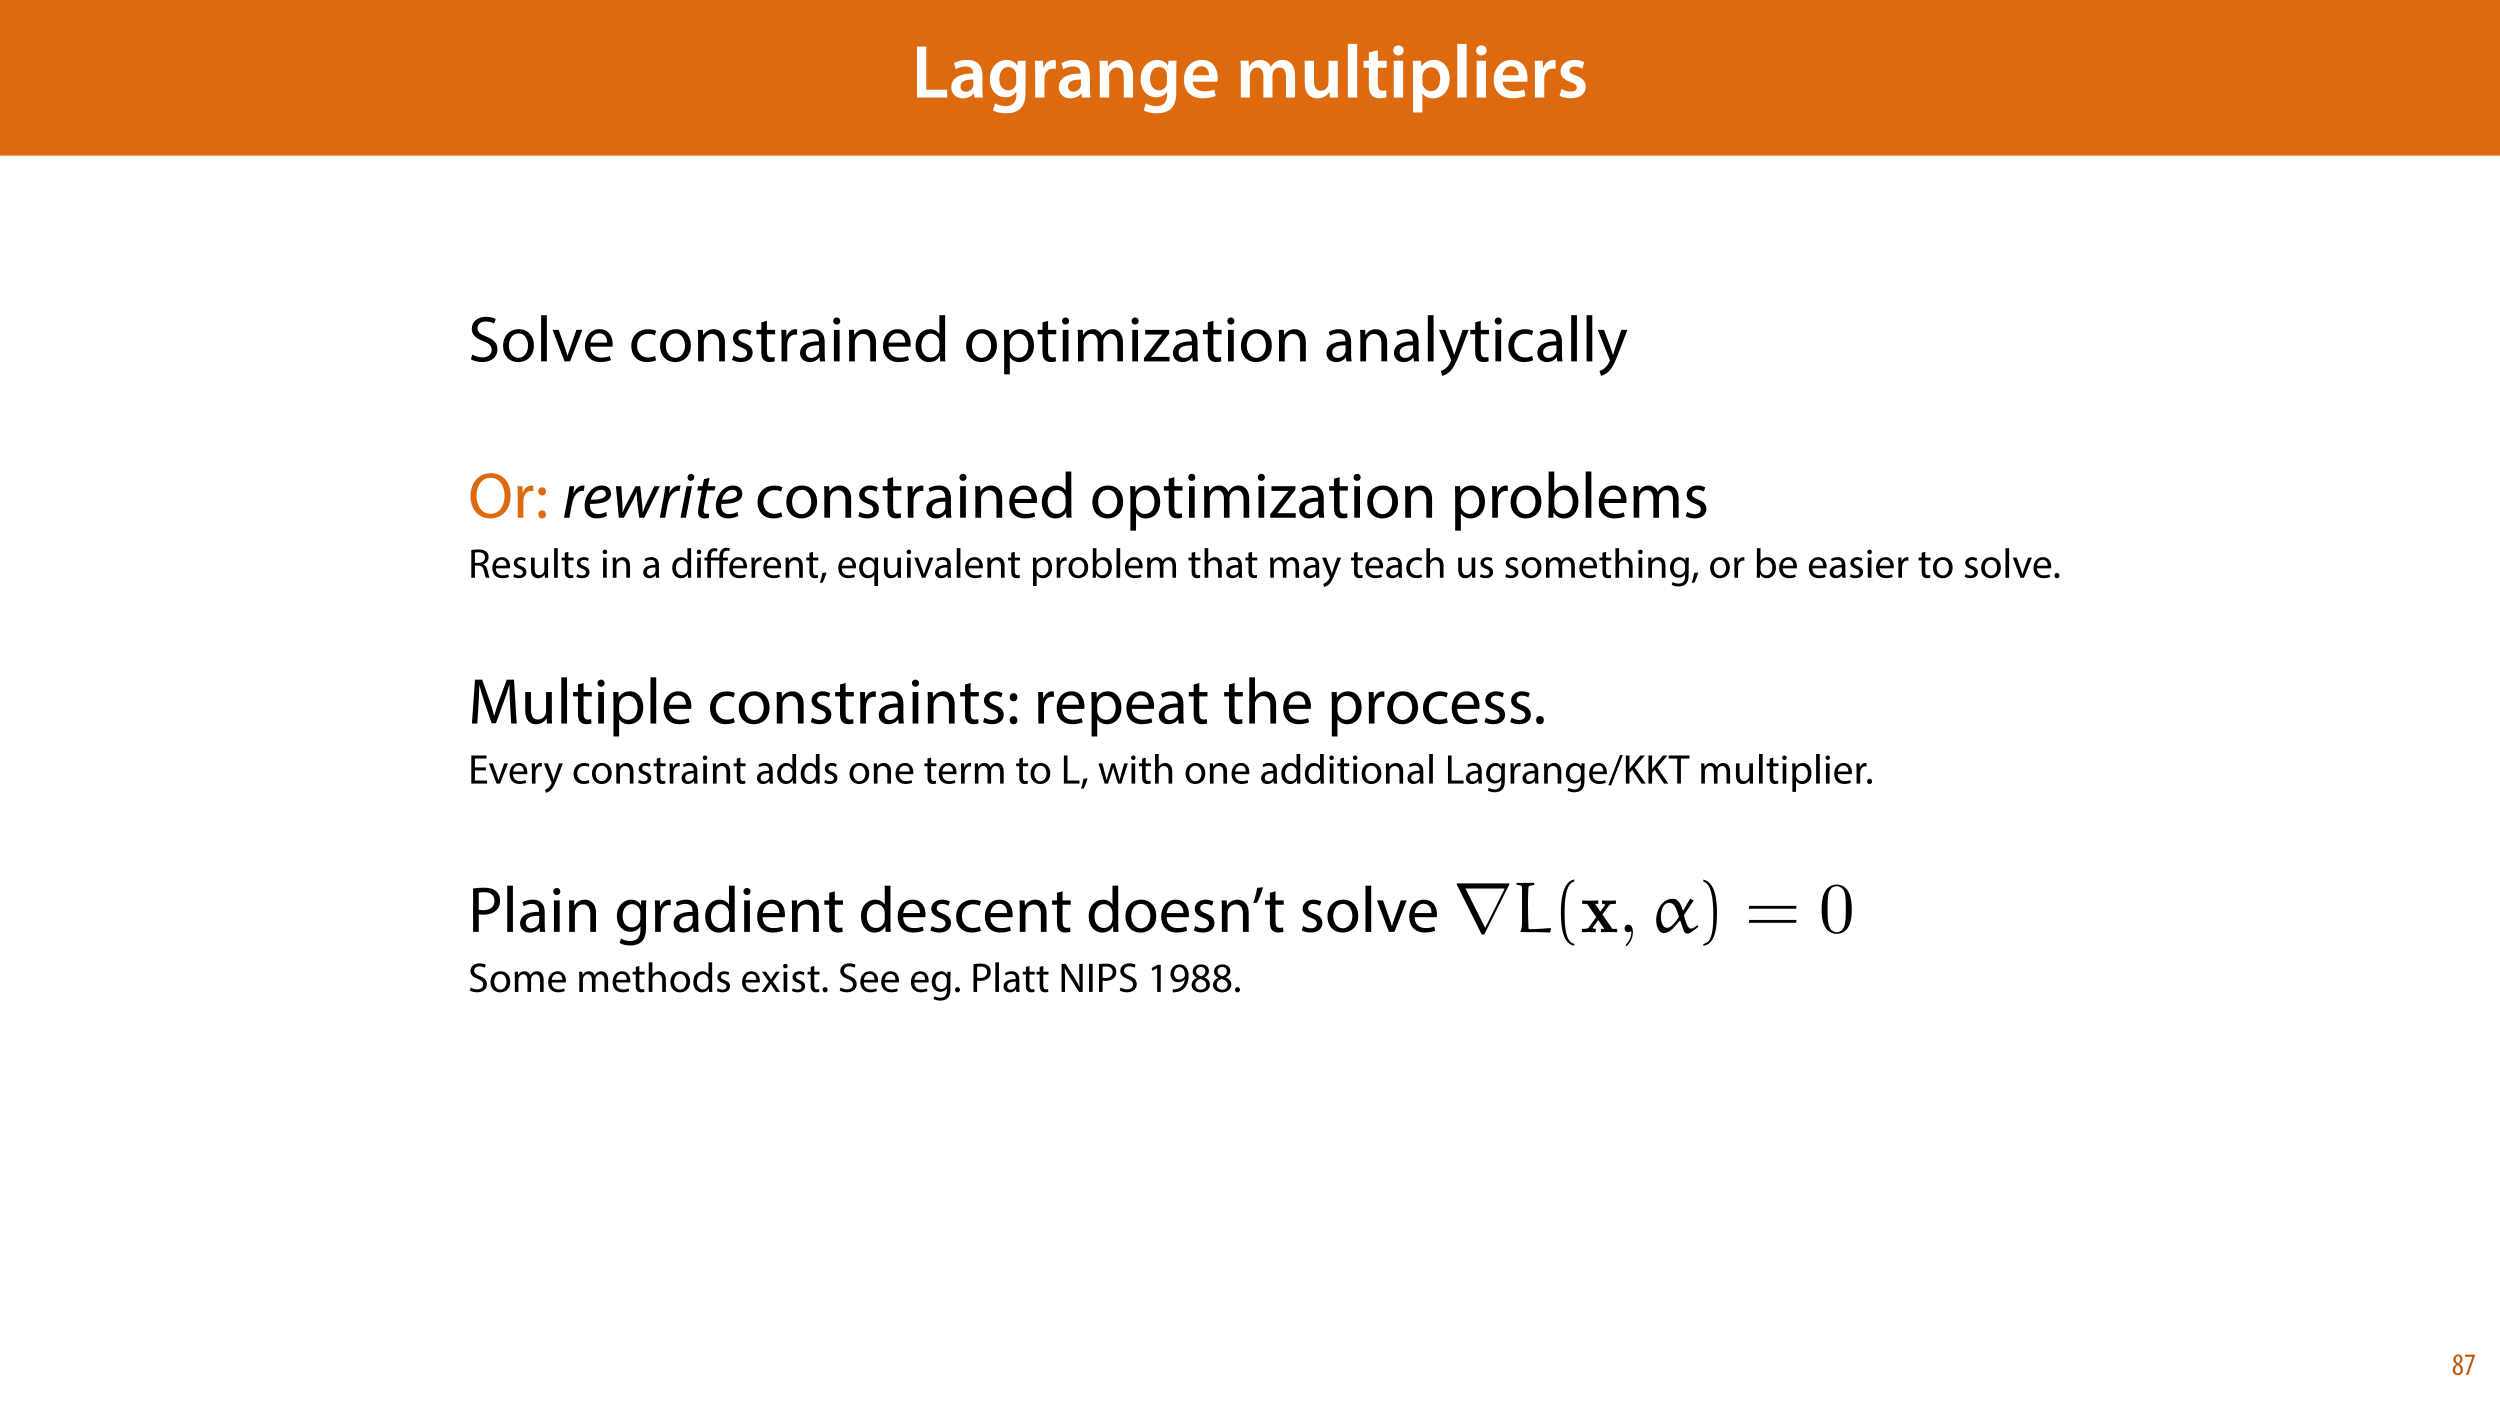 <?xml version="1.0" encoding="UTF-8"?>
<svg xmlns="http://www.w3.org/2000/svg" xmlns:xlink="http://www.w3.org/1999/xlink" width="1920pt" height="1080pt" viewBox="0 0 1920 1080" version="1.1">
<defs>
<g>
<symbol overflow="visible" id="glyph0-0">
<path style="stroke:none;" d="M 0 0 L 29 0 L 29 -40.594 L 0 -40.594 Z M 14.5 -22.906 L 4.641 -37.703 L 24.359 -37.703 Z M 16.234 -20.297 L 26.094 -35.094 L 26.094 -5.516 Z M 4.641 -2.906 L 14.5 -17.688 L 24.359 -2.906 Z M 2.906 -35.094 L 12.766 -20.297 L 2.906 -5.516 Z M 2.906 -35.094 "/>
</symbol>
<symbol overflow="visible" id="glyph0-1">
<path style="stroke:none;" d="M 4.125 0 L 27.312 0 L 27.312 -5.969 L 11.25 -5.969 L 11.25 -39.094 L 4.125 -39.094 Z M 4.125 0 "/>
</symbol>
<symbol overflow="visible" id="glyph0-2">
<path style="stroke:none;" d="M 26.156 0 C 25.875 -1.734 25.75 -4.234 25.75 -6.781 L 25.75 -17 C 25.75 -23.141 23.141 -28.891 14.094 -28.891 C 9.625 -28.891 5.969 -27.672 3.891 -26.391 L 5.281 -21.75 C 7.188 -22.969 10.094 -23.844 12.875 -23.844 C 17.859 -23.844 18.625 -20.766 18.625 -18.906 L 18.625 -18.438 C 8.172 -18.5 1.859 -14.906 1.859 -7.766 C 1.859 -3.484 5.047 0.641 10.734 0.641 C 14.391 0.641 17.344 -0.922 19.078 -3.125 L 19.25 -3.125 L 19.719 0 Z M 18.797 -9.922 C 18.797 -9.453 18.734 -8.875 18.562 -8.359 C 17.922 -6.328 15.828 -4.469 12.984 -4.469 C 10.734 -4.469 8.938 -5.734 8.938 -8.531 C 8.938 -12.812 13.75 -13.922 18.797 -13.797 Z M 18.797 -9.922 "/>
</symbol>
<symbol overflow="visible" id="glyph0-3">
<path style="stroke:none;" d="M 23.438 -28.25 L 23.141 -24.469 L 23.031 -24.469 C 21.688 -26.797 19.141 -28.891 14.844 -28.891 C 8.062 -28.891 2.031 -23.266 2.031 -13.984 C 2.031 -5.969 7.016 -0.172 14.031 -0.172 C 17.75 -0.172 20.641 -1.859 22.266 -4.344 L 22.391 -4.344 L 22.391 -1.906 C 22.391 4.172 18.906 6.609 14.266 6.609 C 10.844 6.609 7.828 5.516 6.031 4.469 L 4.469 9.859 C 6.906 11.375 10.734 12.125 14.328 12.125 C 18.219 12.125 22.266 11.312 25.234 8.703 C 28.188 6.031 29.406 1.797 29.406 -4.125 L 29.406 -20.125 C 29.406 -24.016 29.516 -26.328 29.641 -28.25 Z M 22.266 -12.359 C 22.266 -11.547 22.156 -10.562 21.984 -9.797 C 21.172 -7.25 18.844 -5.516 16.188 -5.516 C 11.719 -5.516 9.281 -9.391 9.281 -14.203 C 9.281 -19.953 12.234 -23.438 16.234 -23.438 C 19.25 -23.438 21.281 -21.453 22.047 -18.844 C 22.219 -18.266 22.266 -17.578 22.266 -16.938 Z M 22.266 -12.359 "/>
</symbol>
<symbol overflow="visible" id="glyph0-4">
<path style="stroke:none;" d="M 3.828 0 L 10.969 0 L 10.969 -14.609 C 10.969 -15.422 11.078 -16.188 11.188 -16.812 C 11.828 -20.016 14.156 -22.219 17.578 -22.219 C 18.438 -22.219 19.078 -22.094 19.656 -21.984 L 19.656 -28.703 C 19.078 -28.828 18.672 -28.891 17.984 -28.891 C 14.969 -28.891 11.656 -26.859 10.266 -22.859 L 10.031 -22.859 L 9.797 -28.25 L 3.594 -28.25 C 3.766 -25.688 3.828 -22.969 3.828 -19.141 Z M 3.828 0 "/>
</symbol>
<symbol overflow="visible" id="glyph0-5">
<path style="stroke:none;" d="M 3.828 0 L 11.016 0 L 11.016 -16.594 C 11.016 -17.406 11.078 -18.266 11.312 -18.906 C 12.062 -21.047 14.031 -23.078 16.875 -23.078 C 20.766 -23.078 22.266 -20.016 22.266 -15.953 L 22.266 0 L 29.406 0 L 29.406 -16.766 C 29.406 -25.688 24.297 -28.891 19.375 -28.891 C 14.672 -28.891 11.594 -26.219 10.375 -24.016 L 10.203 -24.016 L 9.859 -28.25 L 3.594 -28.25 C 3.766 -25.812 3.828 -23.078 3.828 -19.844 Z M 3.828 0 "/>
</symbol>
<symbol overflow="visible" id="glyph0-6">
<path style="stroke:none;" d="M 27.781 -12.125 C 27.891 -12.766 28.016 -13.797 28.016 -15.141 C 28.016 -21.344 25 -28.891 15.828 -28.891 C 6.781 -28.891 2.031 -21.516 2.031 -13.688 C 2.031 -5.047 7.422 0.578 16.594 0.578 C 20.641 0.578 24.016 -0.172 26.453 -1.156 L 25.406 -6.094 C 23.266 -5.281 20.875 -4.812 17.578 -4.812 C 13.047 -4.812 9.047 -7.016 8.875 -12.125 Z M 8.875 -17.109 C 9.156 -20.016 11.016 -24.016 15.422 -24.016 C 20.188 -24.016 21.344 -19.719 21.281 -17.109 Z M 8.875 -17.109 "/>
</symbol>
<symbol overflow="visible" id="glyph0-7">
<path style="stroke:none;" d=""/>
</symbol>
<symbol overflow="visible" id="glyph0-8">
<path style="stroke:none;" d="M 3.828 0 L 10.781 0 L 10.781 -16.703 C 10.781 -17.516 10.906 -18.328 11.188 -19.031 C 11.828 -21 13.625 -23.078 16.297 -23.078 C 19.609 -23.078 21.172 -20.297 21.172 -16.359 L 21.172 0 L 28.125 0 L 28.125 -16.938 C 28.125 -17.75 28.297 -18.625 28.484 -19.312 C 29.234 -21.344 31.031 -23.078 33.469 -23.078 C 36.891 -23.078 38.516 -20.297 38.516 -15.609 L 38.516 0 L 45.469 0 L 45.469 -16.641 C 45.469 -25.688 40.719 -28.891 36.016 -28.891 C 33.703 -28.891 31.906 -28.297 30.328 -27.203 C 29 -26.391 27.844 -25.234 26.859 -23.656 L 26.734 -23.656 C 25.516 -26.797 22.625 -28.891 18.906 -28.891 C 14.156 -28.891 11.594 -26.281 10.203 -24.062 L 10.031 -24.062 L 9.75 -28.25 L 3.594 -28.25 C 3.766 -25.812 3.828 -23.078 3.828 -19.844 Z M 3.828 0 "/>
</symbol>
<symbol overflow="visible" id="glyph0-9">
<path style="stroke:none;" d="M 29.109 -28.25 L 21.984 -28.25 L 21.984 -11.188 C 21.984 -10.375 21.812 -9.625 21.578 -8.984 C 20.828 -7.188 18.969 -5.156 16.125 -5.156 C 12.359 -5.156 10.844 -8.172 10.844 -12.875 L 10.844 -28.25 L 3.719 -28.25 L 3.719 -11.656 C 3.719 -2.438 8.406 0.641 13.578 0.641 C 18.625 0.641 21.406 -2.266 22.625 -4.297 L 22.734 -4.297 L 23.078 0 L 29.344 0 C 29.234 -2.312 29.109 -5.109 29.109 -8.469 Z M 29.109 -28.25 "/>
</symbol>
<symbol overflow="visible" id="glyph0-10">
<path style="stroke:none;" d="M 3.828 0 L 11.016 0 L 11.016 -41.188 L 3.828 -41.188 Z M 3.828 0 "/>
</symbol>
<symbol overflow="visible" id="glyph0-11">
<path style="stroke:none;" d="M 5.047 -34.625 L 5.047 -28.25 L 0.984 -28.25 L 0.984 -22.906 L 5.047 -22.906 L 5.047 -9.625 C 5.047 -5.922 5.734 -3.359 7.25 -1.734 C 8.578 -0.297 10.781 0.578 13.391 0.578 C 15.656 0.578 17.516 0.297 18.562 -0.109 L 18.438 -5.562 C 17.812 -5.391 16.875 -5.219 15.656 -5.219 C 12.938 -5.219 12 -7.016 12 -10.438 L 12 -22.906 L 18.797 -22.906 L 18.797 -28.25 L 12 -28.25 L 12 -36.312 Z M 5.047 -34.625 "/>
</symbol>
<symbol overflow="visible" id="glyph0-12">
<path style="stroke:none;" d="M 11.016 0 L 11.016 -28.25 L 3.828 -28.25 L 3.828 0 Z M 7.422 -40.016 C 5.047 -40.016 3.422 -38.344 3.422 -36.141 C 3.422 -33.984 4.984 -32.312 7.359 -32.312 C 9.859 -32.312 11.422 -33.984 11.422 -36.141 C 11.375 -38.344 9.859 -40.016 7.422 -40.016 Z M 7.422 -40.016 "/>
</symbol>
<symbol overflow="visible" id="glyph0-13">
<path style="stroke:none;" d="M 3.828 11.484 L 10.969 11.484 L 10.969 -3.125 L 11.078 -3.125 C 12.531 -0.875 15.484 0.641 19.031 0.641 C 25.469 0.641 31.906 -4.297 31.906 -14.5 C 31.906 -23.312 26.5 -28.891 20.016 -28.891 C 15.719 -28.891 12.406 -27.094 10.328 -23.891 L 10.203 -23.891 L 9.859 -28.25 L 3.594 -28.25 C 3.719 -25.578 3.828 -22.562 3.828 -18.844 Z M 10.969 -16.188 C 10.969 -16.766 11.078 -17.406 11.25 -17.984 C 11.953 -21.109 14.672 -23.266 17.625 -23.266 C 22.219 -23.266 24.656 -19.203 24.656 -14.203 C 24.656 -8.641 21.984 -4.875 17.453 -4.875 C 14.438 -4.875 11.891 -6.953 11.188 -9.859 C 11.016 -10.5 10.969 -11.141 10.969 -11.828 Z M 10.969 -16.188 "/>
</symbol>
<symbol overflow="visible" id="glyph0-14">
<path style="stroke:none;" d="M 2.094 -1.391 C 4.172 -0.234 7.25 0.578 10.672 0.578 C 18.156 0.578 22.156 -3.125 22.156 -8.234 C 22.094 -12.406 19.719 -15.016 14.609 -16.875 C 11.016 -18.156 9.688 -19.031 9.688 -20.828 C 9.688 -22.562 11.078 -23.781 13.625 -23.781 C 16.125 -23.781 18.391 -22.859 19.609 -22.156 L 21 -27.203 C 19.375 -28.078 16.641 -28.891 13.516 -28.891 C 6.953 -28.891 2.844 -25 2.844 -20.016 C 2.781 -16.703 5.109 -13.688 10.609 -11.781 C 14.094 -10.562 15.25 -9.562 15.25 -7.656 C 15.25 -5.797 13.859 -4.531 10.734 -4.531 C 8.172 -4.531 5.109 -5.562 3.484 -6.547 Z M 2.094 -1.391 "/>
</symbol>
<symbol overflow="visible" id="glyph1-0">
<path style="stroke:none;" d="M 0 0 L 25 0 L 25 -35 L 0 -35 Z M 12.5 -19.75 L 4 -32.5 L 21 -32.5 Z M 14 -17.5 L 22.5 -30.25 L 22.5 -4.75 Z M 4 -2.5 L 12.5 -15.25 L 21 -2.5 Z M 2.5 -30.25 L 11 -17.5 L 2.5 -4.75 Z M 2.5 -30.25 "/>
</symbol>
<symbol overflow="visible" id="glyph1-1">
<path style="stroke:none;" d="M 2.094 -1.656 C 3.906 -0.453 7.453 0.5 10.703 0.5 C 18.656 0.5 22.5 -4 22.5 -9.203 C 22.5 -14.156 19.594 -16.906 13.906 -19.094 C 9.25 -20.906 7.203 -22.453 7.203 -25.594 C 7.203 -27.906 8.953 -30.656 13.547 -30.656 C 16.594 -30.656 18.844 -29.656 19.953 -29.047 L 21.156 -32.594 C 19.656 -33.453 17.156 -34.25 13.703 -34.25 C 7.156 -34.25 2.797 -30.344 2.797 -25.094 C 2.797 -20.344 6.203 -17.5 11.703 -15.547 C 16.25 -13.797 18.047 -12 18.047 -8.844 C 18.047 -5.453 15.453 -3.094 11 -3.094 C 8 -3.094 5.156 -4.094 3.203 -5.297 Z M 2.094 -1.656 "/>
</symbol>
<symbol overflow="visible" id="glyph1-2">
<path style="stroke:none;" d="M 13.906 -24.75 C 7.203 -24.75 1.906 -20 1.906 -11.906 C 1.906 -4.25 6.953 0.547 13.5 0.547 C 19.344 0.547 25.547 -3.344 25.547 -12.297 C 25.547 -19.703 20.844 -24.75 13.906 -24.75 Z M 13.797 -21.453 C 19 -21.453 21.047 -16.25 21.047 -12.156 C 21.047 -6.703 17.906 -2.75 13.703 -2.75 C 9.406 -2.75 6.344 -6.75 6.344 -12.047 C 6.344 -16.656 8.594 -21.453 13.797 -21.453 Z M 13.797 -21.453 "/>
</symbol>
<symbol overflow="visible" id="glyph1-3">
<path style="stroke:none;" d="M 3.656 0 L 8.047 0 L 8.047 -35.5 L 3.656 -35.5 Z M 3.656 0 "/>
</symbol>
<symbol overflow="visible" id="glyph1-4">
<path style="stroke:none;" d="M 0.656 -24.203 L 9.844 0 L 14.047 0 L 23.547 -24.203 L 18.953 -24.203 L 14.25 -10.594 C 13.453 -8.406 12.75 -6.406 12.203 -4.406 L 12.047 -4.406 C 11.547 -6.406 10.906 -8.406 10.094 -10.594 L 5.344 -24.203 Z M 0.656 -24.203 "/>
</symbol>
<symbol overflow="visible" id="glyph1-5">
<path style="stroke:none;" d="M 23.094 -11.297 C 23.156 -11.75 23.25 -12.453 23.25 -13.344 C 23.25 -17.797 21.156 -24.75 13.25 -24.75 C 6.203 -24.75 1.906 -19 1.906 -11.703 C 1.906 -4.406 6.344 0.5 13.797 0.5 C 17.656 0.5 20.297 -0.297 21.844 -1 L 21.094 -4.156 C 19.453 -3.453 17.547 -2.906 14.406 -2.906 C 10 -2.906 6.203 -5.344 6.094 -11.297 Z M 6.156 -14.453 C 6.5 -17.5 8.453 -21.594 12.906 -21.594 C 17.844 -21.594 19.047 -17.25 19 -14.453 Z M 6.156 -14.453 "/>
</symbol>
<symbol overflow="visible" id="glyph1-6">
<path style="stroke:none;" d=""/>
</symbol>
<symbol overflow="visible" id="glyph1-7">
<path style="stroke:none;" d="M 20.156 -4.203 C 18.906 -3.656 17.25 -3 14.75 -3 C 9.953 -3 6.344 -6.453 6.344 -12.047 C 6.344 -17.094 9.344 -21.203 14.906 -21.203 C 17.297 -21.203 18.953 -20.656 20 -20.047 L 21 -23.453 C 19.797 -24.047 17.5 -24.703 14.906 -24.703 C 7 -24.703 1.906 -19.297 1.906 -11.844 C 1.906 -4.453 6.656 0.5 13.953 0.5 C 17.203 0.5 19.75 -0.297 20.906 -0.906 Z M 20.156 -4.203 "/>
</symbol>
<symbol overflow="visible" id="glyph1-8">
<path style="stroke:none;" d="M 3.656 0 L 8.047 0 L 8.047 -14.547 C 8.047 -15.297 8.156 -16.047 8.344 -16.594 C 9.094 -19.047 11.344 -21.094 14.25 -21.094 C 18.406 -21.094 19.844 -17.844 19.844 -13.953 L 19.844 0 L 24.25 0 L 24.25 -14.453 C 24.25 -22.75 19.047 -24.75 15.703 -24.75 C 11.703 -24.75 8.906 -22.5 7.703 -20.203 L 7.594 -20.203 L 7.344 -24.203 L 3.453 -24.203 C 3.594 -22.203 3.656 -20.156 3.656 -17.656 Z M 3.656 0 "/>
</symbol>
<symbol overflow="visible" id="glyph1-9">
<path style="stroke:none;" d="M 1.953 -1.156 C 3.656 -0.156 6.094 0.5 8.75 0.5 C 14.5 0.5 17.797 -2.5 17.797 -6.75 C 17.797 -10.344 15.656 -12.453 11.453 -14.047 C 8.297 -15.25 6.844 -16.156 6.844 -18.156 C 6.844 -19.953 8.297 -21.453 10.906 -21.453 C 13.156 -21.453 14.906 -20.656 15.844 -20.047 L 16.953 -23.25 C 15.594 -24.047 13.453 -24.75 11 -24.75 C 5.797 -24.75 2.656 -21.547 2.656 -17.656 C 2.656 -14.75 4.703 -12.344 9.047 -10.797 C 12.297 -9.594 13.547 -8.453 13.547 -6.344 C 13.547 -4.344 12.047 -2.75 8.844 -2.75 C 6.656 -2.75 4.344 -3.656 3.047 -4.5 Z M 1.953 -1.156 "/>
</symbol>
<symbol overflow="visible" id="glyph1-10">
<path style="stroke:none;" d="M 4.656 -30 L 4.656 -24.203 L 0.906 -24.203 L 0.906 -20.844 L 4.656 -20.844 L 4.656 -7.656 C 4.656 -4.797 5.094 -2.656 6.344 -1.344 C 7.406 -0.156 9.047 0.5 11.094 0.5 C 12.797 0.5 14.156 0.25 15 -0.094 L 14.797 -3.406 C 14.25 -3.25 13.406 -3.094 12.25 -3.094 C 9.797 -3.094 8.953 -4.797 8.953 -7.797 L 8.953 -20.844 L 15.25 -20.844 L 15.25 -24.203 L 8.953 -24.203 L 8.953 -31.156 Z M 4.656 -30 "/>
</symbol>
<symbol overflow="visible" id="glyph1-11">
<path style="stroke:none;" d="M 3.656 0 L 8 0 L 8 -12.906 C 8 -13.656 8.094 -14.344 8.203 -14.953 C 8.797 -18.25 11 -20.594 14.094 -20.594 C 14.703 -20.594 15.156 -20.547 15.594 -20.453 L 15.594 -24.594 C 15.203 -24.703 14.844 -24.75 14.344 -24.75 C 11.406 -24.75 8.75 -22.703 7.656 -19.453 L 7.453 -19.453 L 7.297 -24.203 L 3.453 -24.203 C 3.594 -21.953 3.656 -19.5 3.656 -16.656 Z M 3.656 0 "/>
</symbol>
<symbol overflow="visible" id="glyph1-12">
<path style="stroke:none;" d="M 21.047 0 C 20.75 -1.656 20.656 -3.703 20.656 -5.797 L 20.656 -14.844 C 20.656 -19.703 18.844 -24.75 11.453 -24.75 C 8.406 -24.75 5.5 -23.906 3.5 -22.594 L 4.5 -19.703 C 6.203 -20.797 8.547 -21.5 10.797 -21.5 C 15.75 -21.5 16.297 -17.906 16.297 -15.906 L 16.297 -15.406 C 6.953 -15.453 1.75 -12.25 1.75 -6.406 C 1.75 -2.906 4.25 0.547 9.156 0.547 C 12.594 0.547 15.203 -1.156 16.547 -3.047 L 16.703 -3.047 L 17.047 0 Z M 16.406 -8.156 C 16.406 -7.703 16.297 -7.203 16.156 -6.75 C 15.453 -4.703 13.453 -2.703 10.297 -2.703 C 8.047 -2.703 6.156 -4.047 6.156 -6.906 C 6.156 -11.594 11.594 -12.453 16.406 -12.344 Z M 16.406 -8.156 "/>
</symbol>
<symbol overflow="visible" id="glyph1-13">
<path style="stroke:none;" d="M 8.047 0 L 8.047 -24.203 L 3.656 -24.203 L 3.656 0 Z M 5.844 -33.75 C 4.25 -33.75 3.094 -32.547 3.094 -31 C 3.094 -29.5 4.203 -28.297 5.75 -28.297 C 7.5 -28.297 8.594 -29.5 8.547 -31 C 8.547 -32.547 7.5 -33.75 5.844 -33.75 Z M 5.844 -33.75 "/>
</symbol>
<symbol overflow="visible" id="glyph1-14">
<path style="stroke:none;" d="M 20.156 -35.5 L 20.156 -21.047 L 20.047 -21.047 C 18.953 -23 16.453 -24.75 12.75 -24.75 C 6.844 -24.75 1.844 -19.797 1.906 -11.75 C 1.906 -4.406 6.406 0.547 12.25 0.547 C 16.203 0.547 19.156 -1.5 20.5 -4.203 L 20.594 -4.203 L 20.797 0 L 24.75 0 C 24.594 -1.656 24.547 -4.094 24.547 -6.25 L 24.547 -35.5 Z M 20.156 -10.156 C 20.156 -9.453 20.094 -8.844 19.953 -8.25 C 19.156 -4.953 16.453 -3 13.5 -3 C 8.75 -3 6.344 -7.047 6.344 -11.953 C 6.344 -17.297 9.047 -21.297 13.594 -21.297 C 16.906 -21.297 19.297 -19 19.953 -16.203 C 20.094 -15.656 20.156 -14.906 20.156 -14.344 Z M 20.156 -10.156 "/>
</symbol>
<symbol overflow="visible" id="glyph1-15">
<path style="stroke:none;" d="M 3.656 9.906 L 8 9.906 L 8 -3.25 L 8.094 -3.25 C 9.547 -0.844 12.344 0.547 15.547 0.547 C 21.25 0.547 26.547 -3.75 26.547 -12.453 C 26.547 -19.797 22.156 -24.75 16.297 -24.75 C 12.344 -24.75 9.5 -23 7.703 -20.047 L 7.594 -20.047 L 7.406 -24.203 L 3.453 -24.203 C 3.547 -21.906 3.656 -19.406 3.656 -16.297 Z M 8 -14 C 8 -14.594 8.156 -15.25 8.297 -15.797 C 9.156 -19.094 11.953 -21.25 14.953 -21.25 C 19.594 -21.25 22.156 -17.094 22.156 -12.25 C 22.156 -6.703 19.453 -2.906 14.797 -2.906 C 11.656 -2.906 9 -5 8.203 -8.047 C 8.094 -8.594 8 -9.203 8 -9.844 Z M 8 -14 "/>
</symbol>
<symbol overflow="visible" id="glyph1-16">
<path style="stroke:none;" d="M 3.656 0 L 7.953 0 L 7.953 -14.594 C 7.953 -15.344 8.047 -16.094 8.297 -16.75 C 9 -18.953 11 -21.156 13.75 -21.156 C 17.094 -21.156 18.797 -18.344 18.797 -14.5 L 18.797 0 L 23.094 0 L 23.094 -14.953 C 23.094 -15.75 23.25 -16.547 23.453 -17.156 C 24.203 -19.297 26.156 -21.156 28.656 -21.156 C 32.203 -21.156 33.906 -18.344 33.906 -13.703 L 33.906 0 L 38.203 0 L 38.203 -14.25 C 38.203 -22.656 33.453 -24.75 30.25 -24.75 C 27.953 -24.75 26.344 -24.156 24.906 -23.047 C 23.906 -22.297 22.953 -21.25 22.203 -19.906 L 22.094 -19.906 C 21.047 -22.75 18.547 -24.75 15.25 -24.75 C 11.25 -24.75 9 -22.594 7.656 -20.297 L 7.5 -20.297 L 7.297 -24.203 L 3.453 -24.203 C 3.594 -22.203 3.656 -20.156 3.656 -17.656 Z M 3.656 0 "/>
</symbol>
<symbol overflow="visible" id="glyph1-17">
<path style="stroke:none;" d="M 0.906 0 L 20.547 0 L 20.547 -3.5 L 6.406 -3.5 L 6.406 -3.594 C 7.5 -4.844 8.5 -6.047 9.5 -7.406 L 20.297 -21.453 L 20.344 -24.203 L 1.906 -24.203 L 1.906 -20.656 L 15 -20.656 L 15 -20.547 C 13.906 -19.25 12.906 -18.094 11.844 -16.797 L 0.906 -2.547 Z M 0.906 0 "/>
</symbol>
<symbol overflow="visible" id="glyph1-18">
<path style="stroke:none;" d="M 0.453 -24.203 L 9.406 -1.906 C 9.594 -1.344 9.703 -1 9.703 -0.75 C 9.703 -0.5 9.547 -0.156 9.344 0.297 C 8.344 2.547 6.844 4.25 5.656 5.203 C 4.344 6.297 2.906 7 1.797 7.344 L 2.906 11.047 C 4 10.844 6.156 10.094 8.297 8.203 C 11.297 5.594 13.453 1.344 16.594 -6.953 L 23.203 -24.203 L 18.547 -24.203 L 13.75 -10 C 13.156 -8.25 12.656 -6.406 12.203 -4.953 L 12.094 -4.953 C 11.703 -6.406 11.094 -8.297 10.547 -9.906 L 5.25 -24.203 Z M 0.453 -24.203 "/>
</symbol>
<symbol overflow="visible" id="glyph1-19">
<path style="stroke:none;" d="M 17.453 -34.25 C 8.453 -34.25 1.797 -27.25 1.797 -16.547 C 1.797 -6.344 8.047 0.547 16.953 0.547 C 25.547 0.547 32.594 -5.594 32.594 -17.203 C 32.594 -27.203 26.656 -34.25 17.453 -34.25 Z M 17.25 -30.703 C 24.5 -30.703 28 -23.703 28 -17 C 28 -9.344 24.094 -3 17.203 -3 C 10.344 -3 6.453 -9.453 6.453 -16.656 C 6.453 -24.047 10.047 -30.703 17.25 -30.703 Z M 17.25 -30.703 "/>
</symbol>
<symbol overflow="visible" id="glyph1-20">
<path style="stroke:none;" d="M 5.547 -17.094 C 7.406 -17.094 8.547 -18.453 8.547 -20.203 C 8.5 -22.047 7.344 -23.344 5.594 -23.344 C 3.844 -23.344 2.594 -22.047 2.594 -20.203 C 2.594 -18.453 3.797 -17.094 5.547 -17.094 Z M 5.547 0.547 C 7.406 0.547 8.547 -0.797 8.547 -2.547 C 8.5 -4.406 7.344 -5.703 5.594 -5.703 C 3.844 -5.703 2.594 -4.406 2.594 -2.547 C 2.594 -0.797 3.797 0.547 5.547 0.547 Z M 5.547 0.547 "/>
</symbol>
<symbol overflow="visible" id="glyph1-21">
<path style="stroke:none;" d="M 7.25 0 L 7.453 -4 L 7.594 -4 C 9.406 -0.797 12.203 0.547 15.703 0.547 C 21.094 0.547 26.547 -3.75 26.547 -12.406 C 26.594 -19.75 22.344 -24.75 16.344 -24.75 C 12.453 -24.75 9.656 -23 8.094 -20.297 L 8 -20.297 L 8 -35.5 L 3.656 -35.5 L 3.656 -6.25 C 3.656 -4.094 3.547 -1.656 3.453 0 Z M 8 -14.047 C 8 -14.75 8.156 -15.344 8.25 -15.844 C 9.156 -19.203 11.953 -21.25 14.953 -21.25 C 19.656 -21.25 22.156 -17.094 22.156 -12.25 C 22.156 -6.703 19.406 -2.953 14.797 -2.953 C 11.594 -2.953 9.047 -5.047 8.203 -8.094 C 8.094 -8.594 8 -9.156 8 -9.703 Z M 8 -14.047 "/>
</symbol>
<symbol overflow="visible" id="glyph1-22">
<path style="stroke:none;" d="M 33.047 0 L 37.297 0 L 35.203 -33.703 L 29.656 -33.703 L 23.656 -17.406 C 22.156 -13.156 20.953 -9.453 20.094 -6.047 L 19.953 -6.047 C 19.094 -9.547 17.953 -13.25 16.547 -17.406 L 10.797 -33.703 L 5.25 -33.703 L 2.906 0 L 7.047 0 L 7.953 -14.453 C 8.25 -19.5 8.5 -25.156 8.594 -29.344 L 8.703 -29.344 C 9.656 -25.344 11 -21 12.594 -16.25 L 18.047 -0.203 L 21.344 -0.203 L 27.297 -16.547 C 29 -21.203 30.406 -25.406 31.547 -29.344 L 31.703 -29.344 C 31.656 -25.156 31.953 -19.5 32.203 -14.797 Z M 33.047 0 "/>
</symbol>
<symbol overflow="visible" id="glyph1-23">
<path style="stroke:none;" d="M 23.906 -24.203 L 19.5 -24.203 L 19.5 -9.344 C 19.5 -8.547 19.344 -7.75 19.094 -7.094 C 18.297 -5.156 16.25 -3.094 13.297 -3.094 C 9.297 -3.094 7.906 -6.203 7.906 -10.797 L 7.906 -24.203 L 3.5 -24.203 L 3.5 -10.047 C 3.5 -1.547 8.047 0.547 11.844 0.547 C 16.156 0.547 18.703 -2 19.844 -3.953 L 19.953 -3.953 L 20.203 0 L 24.094 0 C 23.953 -1.906 23.906 -4.094 23.906 -6.594 Z M 23.906 -24.203 "/>
</symbol>
<symbol overflow="visible" id="glyph1-24">
<path style="stroke:none;" d="M 3.656 0 L 8.047 0 L 8.047 -14.594 C 8.047 -15.453 8.094 -16.094 8.344 -16.703 C 9.156 -19.094 11.406 -21.094 14.25 -21.094 C 18.406 -21.094 19.844 -17.797 19.844 -13.906 L 19.844 0 L 24.25 0 L 24.25 -14.406 C 24.25 -22.75 19.047 -24.75 15.797 -24.75 C 14.156 -24.75 12.594 -24.25 11.297 -23.5 C 9.953 -22.75 8.844 -21.656 8.156 -20.406 L 8.047 -20.406 L 8.047 -35.5 L 3.656 -35.5 Z M 3.656 0 "/>
</symbol>
<symbol overflow="visible" id="glyph1-25">
<path style="stroke:none;" d="M 5.547 0.547 C 7.406 0.547 8.547 -0.797 8.547 -2.594 C 8.547 -4.453 7.344 -5.75 5.594 -5.75 C 3.844 -5.75 2.594 -4.453 2.594 -2.594 C 2.594 -0.797 3.797 0.547 5.547 0.547 Z M 5.547 0.547 "/>
</symbol>
<symbol overflow="visible" id="glyph1-26">
<path style="stroke:none;" d="M 3.797 0 L 8.156 0 L 8.156 -13.5 C 9.156 -13.25 10.344 -13.203 11.656 -13.203 C 15.906 -13.203 19.656 -14.453 21.953 -16.906 C 23.656 -18.656 24.547 -21.047 24.547 -24.094 C 24.547 -27.094 23.453 -29.547 21.594 -31.156 C 19.594 -32.953 16.453 -33.953 12.156 -33.953 C 8.656 -33.953 5.906 -33.656 3.797 -33.297 Z M 8.156 -30.156 C 8.906 -30.344 10.344 -30.5 12.25 -30.5 C 17.047 -30.5 20.203 -28.344 20.203 -23.906 C 20.203 -19.25 17 -16.703 11.75 -16.703 C 10.297 -16.703 9.094 -16.797 8.156 -17.047 Z M 8.156 -30.156 "/>
</symbol>
<symbol overflow="visible" id="glyph1-27">
<path style="stroke:none;" d="M 20.656 -24.203 L 20.453 -20.547 L 20.344 -20.547 C 19.297 -22.547 17 -24.75 12.797 -24.75 C 7.25 -24.75 1.906 -20.094 1.906 -11.906 C 1.906 -5.203 6.203 -0.094 12.203 -0.094 C 15.953 -0.094 18.547 -1.906 19.906 -4.156 L 20 -4.156 L 20 -1.453 C 20 4.656 16.703 7 12.203 7 C 9.203 7 6.703 6.094 5.094 5.094 L 4 8.453 C 5.953 9.75 9.156 10.453 12.047 10.453 C 15.094 10.453 18.5 9.75 20.844 7.547 C 23.203 5.453 24.297 2.047 24.297 -3.5 L 24.297 -17.547 C 24.297 -20.5 24.406 -22.453 24.5 -24.203 Z M 19.953 -10.297 C 19.953 -9.547 19.844 -8.703 19.594 -7.953 C 18.656 -5.156 16.203 -3.453 13.5 -3.453 C 8.75 -3.453 6.344 -7.406 6.344 -12.156 C 6.344 -17.75 9.344 -21.297 13.547 -21.297 C 16.75 -21.297 18.906 -19.203 19.703 -16.656 C 19.906 -16.047 19.953 -15.406 19.953 -14.656 Z M 19.953 -10.297 "/>
</symbol>
<symbol overflow="visible" id="glyph1-28">
<path style="stroke:none;" d="M 4.656 -33.797 C 4.094 -30.203 2.797 -25 1.703 -22.047 L 4.5 -22.406 C 5.906 -24.703 8.047 -30.047 9.203 -34.25 Z M 4.656 -33.797 "/>
</symbol>
<symbol overflow="visible" id="glyph2-0">
<path style="stroke:none;" d="M 0 0 L 25 0 L 25 -35 L 0 -35 Z M 12.5 -19.75 L 4 -32.5 L 21 -32.5 Z M 14 -17.5 L 22.5 -30.25 L 22.5 -4.75 Z M 4 -2.5 L 12.5 -15.25 L 21 -2.5 Z M 2.5 -30.25 L 11 -17.5 L 2.5 -4.75 Z M 2.5 -30.25 "/>
</symbol>
<symbol overflow="visible" id="glyph2-1">
<path style="stroke:none;" d="M 5.547 0 L 7.547 -10.656 C 8.594 -16.297 11.797 -20.656 15.406 -20.656 C 15.844 -20.656 16.25 -20.594 16.5 -20.547 L 17.297 -24.656 C 17 -24.703 16.5 -24.75 16.156 -24.75 C 12.906 -24.75 10.297 -22.25 8.75 -18.953 L 8.594 -18.953 C 8.844 -20.797 9.047 -22.5 9.25 -24.203 L 5.594 -24.203 C 5.344 -21.953 4.953 -18.75 4.344 -15.594 L 1.406 0 Z M 5.547 0 "/>
</symbol>
<symbol overflow="visible" id="glyph2-2">
<path style="stroke:none;" d="M 18.25 -4.5 C 16.75 -3.703 14.594 -2.797 11.75 -2.797 C 9.25 -2.797 7.297 -3.906 6.344 -6.047 C 5.797 -7.344 5.656 -9.594 5.844 -10.656 C 14.797 -10.5 21.953 -12.203 21.953 -18.547 C 21.953 -22 19.453 -24.75 14.844 -24.75 C 7.047 -24.75 1.656 -16.5 1.656 -9.203 C 1.656 -3.844 4.453 0.5 10.844 0.5 C 14.094 0.5 17.047 -0.344 18.844 -1.406 Z M 17.953 -18.406 C 17.953 -14.656 12.844 -13.797 6.344 -13.844 C 7.344 -17.656 10.297 -21.5 14.25 -21.5 C 16.453 -21.5 17.953 -20.406 17.953 -18.406 Z M 17.953 -18.406 "/>
</symbol>
<symbol overflow="visible" id="glyph2-3">
<path style="stroke:none;" d="M 3.047 -24.203 L 5.297 0 L 9.156 0 L 16.094 -13.25 C 17.203 -15.406 17.906 -17.25 18.906 -19.547 L 19 -19.547 C 19 -17.453 19.094 -15.406 19.344 -13.156 L 20.953 0 L 24.797 0 L 36.75 -24.203 L 32.547 -24.203 L 26 -10.203 C 25.047 -7.906 24.344 -6.047 23.703 -4.094 L 23.594 -4.094 C 23.656 -5.703 23.453 -7.75 23.203 -10.406 L 21.703 -24.203 L 18.094 -24.203 L 10.906 -10.156 C 9.703 -7.75 8.797 -5.656 8.25 -4.094 L 8.094 -4.094 C 8.156 -6.047 8.203 -7.594 8 -10.594 L 7.156 -24.203 Z M 3.047 -24.203 "/>
</symbol>
<symbol overflow="visible" id="glyph2-4">
<path style="stroke:none;" d="M 5.547 0 L 10.203 -24.203 L 6.047 -24.203 L 1.406 0 Z M 9.203 -28.344 C 10.797 -28.344 11.953 -29.5 12 -31.156 C 12 -32.656 11.047 -33.75 9.547 -33.75 C 8.047 -33.75 6.797 -32.547 6.797 -30.953 C 6.797 -29.453 7.75 -28.344 9.203 -28.344 Z M 9.203 -28.344 "/>
</symbol>
<symbol overflow="visible" id="glyph2-5">
<path style="stroke:none;" d="M 7.953 -29.656 L 6.906 -24.203 L 3.453 -24.203 L 2.797 -20.953 L 6.297 -20.953 L 3.906 -8.703 C 3.547 -6.953 3.406 -5.547 3.406 -4.156 C 3.406 -1.703 4.797 0.547 8.5 0.547 C 9.703 0.547 10.953 0.406 11.703 0.094 L 11.906 -3.156 C 11.344 -3.047 10.656 -3 9.953 -3 C 8.344 -3 7.656 -3.844 7.656 -5.297 C 7.656 -6.594 7.844 -7.844 8.094 -9.203 L 10.344 -20.953 L 16.156 -20.953 L 16.797 -24.203 L 11 -24.203 L 12.25 -30.703 Z M 7.953 -29.656 "/>
</symbol>
<symbol overflow="visible" id="glyph2-6">
<path style="stroke:none;" d=""/>
</symbol>
<symbol overflow="visible" id="glyph3-0">
<path style="stroke:none;" d="M 0 0 L 16 0 L 16 -22.406 L 0 -22.406 Z M 8 -12.641 L 2.562 -20.797 L 13.438 -20.797 Z M 8.953 -11.203 L 14.406 -19.359 L 14.406 -3.047 Z M 2.562 -1.594 L 8 -9.766 L 13.438 -1.594 Z M 1.594 -19.359 L 7.047 -11.203 L 1.594 -3.047 Z M 1.594 -19.359 "/>
</symbol>
<symbol overflow="visible" id="glyph3-1">
<path style="stroke:none;" d="M 2.438 0 L 5.219 0 L 5.219 -9.344 L 7.844 -9.344 C 10.375 -9.25 11.516 -8.125 12.156 -5.156 C 12.766 -2.469 13.25 -0.609 13.594 0 L 16.484 0 C 16.031 -0.828 15.516 -2.906 14.812 -5.922 C 14.297 -8.156 13.312 -9.703 11.641 -10.266 L 11.641 -10.375 C 13.922 -11.141 15.719 -13.031 15.719 -15.875 C 15.719 -17.531 15.109 -19.016 14.016 -19.969 C 12.672 -21.188 10.75 -21.734 7.781 -21.734 C 5.859 -21.734 3.844 -21.562 2.438 -21.281 Z M 5.219 -19.328 C 5.656 -19.453 6.625 -19.578 7.969 -19.578 C 10.906 -19.547 12.922 -18.344 12.922 -15.547 C 12.922 -13.094 11.047 -11.453 8.062 -11.453 L 5.219 -11.453 Z M 5.219 -19.328 "/>
</symbol>
<symbol overflow="visible" id="glyph3-2">
<path style="stroke:none;" d="M 14.781 -7.234 C 14.812 -7.516 14.875 -7.969 14.875 -8.547 C 14.875 -11.391 13.531 -15.844 8.484 -15.844 C 3.969 -15.844 1.219 -12.156 1.219 -7.484 C 1.219 -2.812 4.062 0.312 8.828 0.312 C 11.297 0.312 12.984 -0.188 13.984 -0.641 L 13.5 -2.656 C 12.453 -2.203 11.234 -1.859 9.219 -1.859 C 6.406 -1.859 3.969 -3.422 3.906 -7.234 Z M 3.938 -9.25 C 4.156 -11.203 5.406 -13.828 8.25 -13.828 C 11.422 -13.828 12.188 -11.047 12.156 -9.25 Z M 3.938 -9.25 "/>
</symbol>
<symbol overflow="visible" id="glyph3-3">
<path style="stroke:none;" d="M 1.25 -0.734 C 2.344 -0.094 3.906 0.312 5.594 0.312 C 9.281 0.312 11.391 -1.594 11.391 -4.312 C 11.391 -6.625 10.016 -7.969 7.328 -8.984 C 5.312 -9.766 4.391 -10.344 4.391 -11.609 C 4.391 -12.766 5.312 -13.734 6.969 -13.734 C 8.422 -13.734 9.531 -13.219 10.141 -12.828 L 10.844 -14.875 C 9.984 -15.391 8.609 -15.844 7.047 -15.844 C 3.719 -15.844 1.703 -13.797 1.703 -11.297 C 1.703 -9.438 3.016 -7.906 5.797 -6.906 C 7.875 -6.141 8.672 -5.406 8.672 -4.062 C 8.672 -2.781 7.719 -1.766 5.656 -1.766 C 4.25 -1.766 2.781 -2.344 1.953 -2.875 Z M 1.25 -0.734 "/>
</symbol>
<symbol overflow="visible" id="glyph3-4">
<path style="stroke:none;" d="M 15.297 -15.484 L 12.484 -15.484 L 12.484 -5.984 C 12.484 -5.469 12.391 -4.953 12.219 -4.547 C 11.719 -3.297 10.406 -1.984 8.516 -1.984 C 5.953 -1.984 5.062 -3.969 5.062 -6.906 L 5.062 -15.484 L 2.234 -15.484 L 2.234 -6.438 C 2.234 -0.984 5.156 0.359 7.578 0.359 C 10.344 0.359 11.969 -1.281 12.703 -2.531 L 12.766 -2.531 L 12.922 0 L 15.422 0 C 15.328 -1.219 15.297 -2.625 15.297 -4.219 Z M 15.297 -15.484 "/>
</symbol>
<symbol overflow="visible" id="glyph3-5">
<path style="stroke:none;" d="M 2.344 0 L 5.156 0 L 5.156 -22.719 L 2.344 -22.719 Z M 2.344 0 "/>
</symbol>
<symbol overflow="visible" id="glyph3-6">
<path style="stroke:none;" d="M 2.969 -19.203 L 2.969 -15.484 L 0.578 -15.484 L 0.578 -13.344 L 2.969 -13.344 L 2.969 -4.891 C 2.969 -3.078 3.266 -1.703 4.062 -0.859 C 4.734 -0.094 5.797 0.312 7.109 0.312 C 8.188 0.312 9.062 0.156 9.594 -0.062 L 9.469 -2.172 C 9.125 -2.078 8.578 -1.984 7.844 -1.984 C 6.266 -1.984 5.734 -3.078 5.734 -4.984 L 5.734 -13.344 L 9.766 -13.344 L 9.766 -15.484 L 5.734 -15.484 L 5.734 -19.938 Z M 2.969 -19.203 "/>
</symbol>
<symbol overflow="visible" id="glyph3-7">
<path style="stroke:none;" d=""/>
</symbol>
<symbol overflow="visible" id="glyph3-8">
<path style="stroke:none;" d="M 5.156 0 L 5.156 -15.484 L 2.344 -15.484 L 2.344 0 Z M 3.75 -21.594 C 2.719 -21.594 1.984 -20.828 1.984 -19.844 C 1.984 -18.875 2.688 -18.109 3.688 -18.109 C 4.797 -18.109 5.5 -18.875 5.469 -19.844 C 5.469 -20.828 4.797 -21.594 3.75 -21.594 Z M 3.75 -21.594 "/>
</symbol>
<symbol overflow="visible" id="glyph3-9">
<path style="stroke:none;" d="M 2.344 0 L 5.156 0 L 5.156 -9.312 C 5.156 -9.797 5.219 -10.266 5.344 -10.625 C 5.828 -12.188 7.266 -13.5 9.125 -13.5 C 11.781 -13.5 12.703 -11.422 12.703 -8.922 L 12.703 0 L 15.516 0 L 15.516 -9.25 C 15.516 -14.562 12.188 -15.844 10.047 -15.844 C 7.484 -15.844 5.703 -14.406 4.922 -12.922 L 4.859 -12.922 L 4.703 -15.484 L 2.203 -15.484 C 2.297 -14.203 2.344 -12.891 2.344 -11.297 Z M 2.344 0 "/>
</symbol>
<symbol overflow="visible" id="glyph3-10">
<path style="stroke:none;" d="M 13.469 0 C 13.281 -1.062 13.219 -2.375 13.219 -3.719 L 13.219 -9.5 C 13.219 -12.609 12.062 -15.844 7.328 -15.844 C 5.375 -15.844 3.516 -15.297 2.234 -14.469 L 2.875 -12.609 C 3.969 -13.312 5.469 -13.766 6.906 -13.766 C 10.078 -13.766 10.438 -11.453 10.438 -10.172 L 10.438 -9.859 C 4.453 -9.891 1.125 -7.844 1.125 -4.094 C 1.125 -1.859 2.719 0.359 5.859 0.359 C 8.062 0.359 9.734 -0.734 10.594 -1.953 L 10.688 -1.953 L 10.906 0 Z M 10.5 -5.219 C 10.5 -4.922 10.438 -4.609 10.344 -4.312 C 9.891 -3.016 8.609 -1.734 6.594 -1.734 C 5.156 -1.734 3.938 -2.594 3.938 -4.422 C 3.938 -7.422 7.422 -7.969 10.5 -7.906 Z M 10.5 -5.219 "/>
</symbol>
<symbol overflow="visible" id="glyph3-11">
<path style="stroke:none;" d="M 12.891 -22.719 L 12.891 -13.469 L 12.828 -13.469 C 12.125 -14.719 10.531 -15.844 8.156 -15.844 C 4.391 -15.844 1.188 -12.672 1.219 -7.516 C 1.219 -2.812 4.094 0.359 7.844 0.359 C 10.375 0.359 12.25 -0.953 13.125 -2.688 L 13.188 -2.688 L 13.312 0 L 15.844 0 C 15.75 -1.062 15.719 -2.625 15.719 -4 L 15.719 -22.719 Z M 12.891 -6.5 C 12.891 -6.047 12.859 -5.656 12.766 -5.281 C 12.25 -3.172 10.531 -1.922 8.641 -1.922 C 5.594 -1.922 4.062 -4.516 4.062 -7.641 C 4.062 -11.078 5.797 -13.625 8.703 -13.625 C 10.812 -13.625 12.359 -12.156 12.766 -10.375 C 12.859 -10.016 12.891 -9.531 12.891 -9.188 Z M 12.891 -6.5 "/>
</symbol>
<symbol overflow="visible" id="glyph3-12">
<path style="stroke:none;" d="M 2.344 0 L 5.125 0 L 5.125 -8.25 C 5.125 -8.734 5.188 -9.188 5.25 -9.562 C 5.625 -11.688 7.047 -13.188 9.031 -13.188 C 9.406 -13.188 9.703 -13.156 9.984 -13.094 L 9.984 -15.75 C 9.734 -15.812 9.5 -15.844 9.188 -15.844 C 7.297 -15.844 5.594 -14.531 4.891 -12.453 L 4.766 -12.453 L 4.672 -15.484 L 2.203 -15.484 C 2.297 -14.047 2.344 -12.484 2.344 -10.656 Z M 2.344 0 "/>
</symbol>
<symbol overflow="visible" id="glyph3-13">
<path style="stroke:none;" d="M 2.531 3.75 C 3.422 2.234 4.828 -1.312 5.562 -4.031 L 2.438 -3.719 C 2.078 -1.375 1.219 2.047 0.516 3.938 Z M 2.531 3.75 "/>
</symbol>
<symbol overflow="visible" id="glyph3-14">
<path style="stroke:none;" d="M 12.891 6.344 L 15.719 6.344 L 15.719 -11.234 C 15.719 -12.828 15.75 -14.172 15.812 -15.484 L 13.156 -15.484 L 13.062 -13.156 L 12.984 -13.156 C 12.219 -14.656 10.625 -15.844 8.219 -15.844 C 4.953 -15.844 1.219 -13.281 1.219 -7.484 C 1.219 -2.781 4.156 0.359 7.781 0.359 C 10.266 0.359 12 -0.859 12.828 -2.406 L 12.891 -2.406 Z M 12.891 -6.297 C 12.891 -5.891 12.797 -5.344 12.672 -4.953 C 12.031 -3.016 10.469 -1.891 8.641 -1.891 C 5.531 -1.891 4.062 -4.578 4.062 -7.641 C 4.062 -11.141 5.828 -13.594 8.734 -13.594 C 10.844 -13.594 12.359 -12.125 12.766 -10.406 C 12.859 -10.047 12.891 -9.594 12.891 -9.219 Z M 12.891 -6.297 "/>
</symbol>
<symbol overflow="visible" id="glyph3-15">
<path style="stroke:none;" d="M 0.422 -15.484 L 6.297 0 L 8.984 0 L 15.078 -15.484 L 12.125 -15.484 L 9.125 -6.781 C 8.609 -5.375 8.156 -4.094 7.812 -2.812 L 7.719 -2.812 C 7.391 -4.094 6.969 -5.375 6.469 -6.781 L 3.422 -15.484 Z M 0.422 -15.484 "/>
</symbol>
<symbol overflow="visible" id="glyph3-16">
<path style="stroke:none;" d="M 2.344 6.344 L 5.125 6.344 L 5.125 -2.078 L 5.188 -2.078 C 6.109 -0.547 7.906 0.359 9.953 0.359 C 13.594 0.359 16.984 -2.406 16.984 -7.969 C 16.984 -12.672 14.172 -15.844 10.438 -15.844 C 7.906 -15.844 6.078 -14.719 4.922 -12.828 L 4.859 -12.828 L 4.734 -15.484 L 2.203 -15.484 C 2.266 -14.016 2.344 -12.422 2.344 -10.438 Z M 5.125 -8.953 C 5.125 -9.344 5.219 -9.766 5.312 -10.109 C 5.859 -12.219 7.641 -13.594 9.562 -13.594 C 12.547 -13.594 14.172 -10.938 14.172 -7.844 C 14.172 -4.281 12.453 -1.859 9.469 -1.859 C 7.453 -1.859 5.766 -3.203 5.25 -5.156 C 5.188 -5.5 5.125 -5.891 5.125 -6.297 Z M 5.125 -8.953 "/>
</symbol>
<symbol overflow="visible" id="glyph3-17">
<path style="stroke:none;" d="M 8.891 -15.844 C 4.609 -15.844 1.219 -12.797 1.219 -7.609 C 1.219 -2.719 4.453 0.359 8.641 0.359 C 12.391 0.359 16.359 -2.141 16.359 -7.875 C 16.359 -12.609 13.344 -15.844 8.891 -15.844 Z M 8.828 -13.734 C 12.156 -13.734 13.469 -10.406 13.469 -7.781 C 13.469 -4.281 11.453 -1.766 8.766 -1.766 C 6.016 -1.766 4.062 -4.312 4.062 -7.719 C 4.062 -10.656 5.5 -13.734 8.828 -13.734 Z M 8.828 -13.734 "/>
</symbol>
<symbol overflow="visible" id="glyph3-18">
<path style="stroke:none;" d="M 4.641 0 L 4.766 -2.562 L 4.859 -2.562 C 6.016 -0.516 7.812 0.359 10.047 0.359 C 13.5 0.359 16.984 -2.406 16.984 -7.938 C 17.031 -12.641 14.297 -15.844 10.469 -15.844 C 7.969 -15.844 6.172 -14.719 5.188 -12.984 L 5.125 -12.984 L 5.125 -22.719 L 2.344 -22.719 L 2.344 -4 C 2.344 -2.625 2.266 -1.062 2.203 0 Z M 5.125 -8.984 C 5.125 -9.438 5.219 -9.828 5.281 -10.141 C 5.859 -12.281 7.641 -13.594 9.562 -13.594 C 12.578 -13.594 14.172 -10.938 14.172 -7.844 C 14.172 -4.281 12.422 -1.891 9.469 -1.891 C 7.422 -1.891 5.797 -3.234 5.25 -5.188 C 5.188 -5.5 5.125 -5.859 5.125 -6.203 Z M 5.125 -8.984 "/>
</symbol>
<symbol overflow="visible" id="glyph3-19">
<path style="stroke:none;" d="M 2.344 0 L 5.094 0 L 5.094 -9.344 C 5.094 -9.828 5.156 -10.297 5.312 -10.719 C 5.766 -12.125 7.047 -13.531 8.797 -13.531 C 10.938 -13.531 12.031 -11.75 12.031 -9.281 L 12.031 0 L 14.781 0 L 14.781 -9.562 C 14.781 -10.078 14.875 -10.594 15.016 -10.969 C 15.484 -12.359 16.734 -13.531 18.344 -13.531 C 20.609 -13.531 21.703 -11.75 21.703 -8.766 L 21.703 0 L 24.453 0 L 24.453 -9.125 C 24.453 -14.5 21.406 -15.844 19.359 -15.844 C 17.891 -15.844 16.859 -15.453 15.938 -14.75 C 15.297 -14.266 14.688 -13.594 14.203 -12.734 L 14.141 -12.734 C 13.469 -14.562 11.875 -15.844 9.766 -15.844 C 7.203 -15.844 5.766 -14.469 4.891 -12.984 L 4.797 -12.984 L 4.672 -15.484 L 2.203 -15.484 C 2.297 -14.203 2.344 -12.891 2.344 -11.297 Z M 2.344 0 "/>
</symbol>
<symbol overflow="visible" id="glyph3-20">
<path style="stroke:none;" d="M 2.344 0 L 5.156 0 L 5.156 -9.344 C 5.156 -9.891 5.188 -10.297 5.344 -10.688 C 5.859 -12.219 7.297 -13.5 9.125 -13.5 C 11.781 -13.5 12.703 -11.391 12.703 -8.891 L 12.703 0 L 15.516 0 L 15.516 -9.219 C 15.516 -14.562 12.188 -15.844 10.109 -15.844 C 9.062 -15.844 8.062 -15.516 7.234 -15.047 C 6.375 -14.562 5.656 -13.859 5.219 -13.062 L 5.156 -13.062 L 5.156 -22.719 L 2.344 -22.719 Z M 2.344 0 "/>
</symbol>
<symbol overflow="visible" id="glyph3-21">
<path style="stroke:none;" d="M 0.281 -15.484 L 6.016 -1.219 C 6.141 -0.859 6.203 -0.641 6.203 -0.484 C 6.203 -0.312 6.109 -0.094 5.984 0.188 C 5.344 1.625 4.391 2.719 3.609 3.328 C 2.781 4.031 1.859 4.484 1.156 4.703 L 1.859 7.078 C 2.562 6.938 3.938 6.469 5.312 5.25 C 7.234 3.578 8.609 0.859 10.625 -4.453 L 14.844 -15.484 L 11.875 -15.484 L 8.797 -6.406 C 8.422 -5.281 8.094 -4.094 7.812 -3.172 L 7.75 -3.172 C 7.484 -4.094 7.109 -5.312 6.75 -6.344 L 3.359 -15.484 Z M 0.281 -15.484 "/>
</symbol>
<symbol overflow="visible" id="glyph3-22">
<path style="stroke:none;" d="M 12.891 -2.688 C 12.094 -2.344 11.047 -1.922 9.438 -1.922 C 6.375 -1.922 4.062 -4.125 4.062 -7.719 C 4.062 -10.938 5.984 -13.562 9.531 -13.562 C 11.078 -13.562 12.125 -13.219 12.797 -12.828 L 13.438 -15.016 C 12.672 -15.391 11.203 -15.812 9.531 -15.812 C 4.484 -15.812 1.219 -12.359 1.219 -7.578 C 1.219 -2.844 4.25 0.312 8.922 0.312 C 11.016 0.312 12.641 -0.188 13.375 -0.578 Z M 12.891 -2.688 "/>
</symbol>
<symbol overflow="visible" id="glyph3-23">
<path style="stroke:none;" d="M 13.219 -15.484 L 13.094 -13.156 L 13.031 -13.156 C 12.359 -14.438 10.875 -15.844 8.188 -15.844 C 4.641 -15.844 1.219 -12.859 1.219 -7.609 C 1.219 -3.328 3.969 -0.062 7.812 -0.062 C 10.203 -0.062 11.875 -1.219 12.734 -2.656 L 12.797 -2.656 L 12.797 -0.922 C 12.797 2.969 10.688 4.484 7.812 4.484 C 5.891 4.484 4.281 3.906 3.266 3.266 L 2.562 5.406 C 3.812 6.234 5.859 6.688 7.719 6.688 C 9.656 6.688 11.844 6.234 13.344 4.828 C 14.844 3.484 15.547 1.312 15.547 -2.234 L 15.547 -11.234 C 15.547 -13.125 15.609 -14.375 15.688 -15.484 Z M 12.766 -6.594 C 12.766 -6.109 12.703 -5.562 12.547 -5.094 C 11.938 -3.297 10.375 -2.203 8.641 -2.203 C 5.594 -2.203 4.062 -4.734 4.062 -7.781 C 4.062 -11.359 5.984 -13.625 8.672 -13.625 C 10.719 -13.625 12.094 -12.281 12.609 -10.656 C 12.734 -10.266 12.766 -9.859 12.766 -9.375 Z M 12.766 -6.594 "/>
</symbol>
<symbol overflow="visible" id="glyph3-24">
<path style="stroke:none;" d="M 3.547 0.359 C 4.734 0.359 5.469 -0.516 5.469 -1.656 C 5.469 -2.844 4.703 -3.688 3.578 -3.688 C 2.469 -3.688 1.656 -2.844 1.656 -1.656 C 1.656 -0.516 2.438 0.359 3.547 0.359 Z M 3.547 0.359 "/>
</symbol>
<symbol overflow="visible" id="glyph3-25">
<path style="stroke:none;" d="M 13.594 -12.422 L 5.219 -12.422 L 5.219 -19.234 L 14.078 -19.234 L 14.078 -21.562 L 2.438 -21.562 L 2.438 0 L 14.562 0 L 14.562 -2.344 L 5.219 -2.344 L 5.219 -10.109 L 13.594 -10.109 Z M 13.594 -12.422 "/>
</symbol>
<symbol overflow="visible" id="glyph3-26">
<path style="stroke:none;" d="M 2.438 0 L 14.438 0 L 14.438 -2.344 L 5.219 -2.344 L 5.219 -21.562 L 2.438 -21.562 Z M 2.438 0 "/>
</symbol>
<symbol overflow="visible" id="glyph3-27">
<path style="stroke:none;" d="M 0.578 -15.484 L 5.25 0 L 7.812 0 L 10.297 -7.359 C 10.844 -9.031 11.328 -10.625 11.719 -12.484 L 11.781 -12.484 C 12.156 -10.656 12.609 -9.125 13.156 -7.391 L 15.516 0 L 18.078 0 L 23.078 -15.484 L 20.281 -15.484 L 18.078 -7.719 C 17.562 -5.891 17.156 -4.25 16.891 -2.688 L 16.797 -2.688 C 16.453 -4.25 16 -5.891 15.422 -7.75 L 13.031 -15.484 L 10.656 -15.484 L 8.125 -7.578 C 7.609 -5.922 7.109 -4.25 6.75 -2.688 L 6.656 -2.688 C 6.375 -4.281 5.953 -5.891 5.5 -7.609 L 3.453 -15.484 Z M 0.578 -15.484 "/>
</symbol>
<symbol overflow="visible" id="glyph3-28">
<path style="stroke:none;" d="M 2.109 1.281 L 11.078 -21.922 L 8.891 -21.922 L -0.031 1.281 Z M 2.109 1.281 "/>
</symbol>
<symbol overflow="visible" id="glyph3-29">
<path style="stroke:none;" d="M 2.438 0 L 5.219 0 L 5.219 -8.219 L 7.266 -10.594 L 14.375 0 L 17.656 0 L 9.25 -12.422 L 17.062 -21.562 L 13.594 -21.562 L 7.016 -13.469 C 6.469 -12.766 5.891 -12 5.312 -11.172 L 5.219 -11.172 L 5.219 -21.562 L 2.438 -21.562 Z M 2.438 0 "/>
</symbol>
<symbol overflow="visible" id="glyph3-30">
<path style="stroke:none;" d="M 6.531 0 L 9.344 0 L 9.344 -19.203 L 15.938 -19.203 L 15.938 -21.562 L -0.031 -21.562 L -0.031 -19.203 L 6.531 -19.203 Z M 6.531 0 "/>
</symbol>
<symbol overflow="visible" id="glyph3-31">
<path style="stroke:none;" d="M 1.344 -1.062 C 2.5 -0.281 4.766 0.312 6.844 0.312 C 11.938 0.312 14.406 -2.562 14.406 -5.891 C 14.406 -9.062 12.547 -10.812 8.891 -12.219 C 5.922 -13.375 4.609 -14.375 4.609 -16.391 C 4.609 -17.859 5.734 -19.609 8.672 -19.609 C 10.625 -19.609 12.062 -18.969 12.766 -18.594 L 13.531 -20.859 C 12.578 -21.406 10.969 -21.922 8.766 -21.922 C 4.578 -21.922 1.797 -19.422 1.797 -16.062 C 1.797 -13.031 3.969 -11.203 7.484 -9.953 C 10.406 -8.828 11.547 -7.688 11.547 -5.656 C 11.547 -3.484 9.891 -1.984 7.047 -1.984 C 5.125 -1.984 3.297 -2.625 2.047 -3.391 Z M 1.344 -1.062 "/>
</symbol>
<symbol overflow="visible" id="glyph3-32">
<path style="stroke:none;" d="M 0.516 -15.484 L 5.766 -7.906 L 0.25 0 L 3.359 0 L 5.594 -3.484 C 6.172 -4.422 6.719 -5.25 7.234 -6.172 L 7.297 -6.172 C 7.844 -5.25 8.359 -4.391 8.953 -3.484 L 11.234 0 L 14.438 0 L 8.984 -8 L 14.266 -15.484 L 11.234 -15.484 L 9.062 -12.188 C 8.547 -11.359 8.031 -10.562 7.516 -9.625 L 7.422 -9.625 C 6.906 -10.5 6.438 -11.297 5.859 -12.156 L 3.641 -15.484 Z M 0.516 -15.484 "/>
</symbol>
<symbol overflow="visible" id="glyph3-33">
<path style="stroke:none;" d="M 2.438 0 L 5.219 0 L 5.219 -8.641 C 5.859 -8.484 6.625 -8.453 7.453 -8.453 C 10.172 -8.453 12.578 -9.25 14.047 -10.812 C 15.141 -11.938 15.719 -13.469 15.719 -15.422 C 15.719 -17.344 15.016 -18.906 13.828 -19.938 C 12.547 -21.094 10.531 -21.734 7.781 -21.734 C 5.531 -21.734 3.781 -21.531 2.438 -21.312 Z M 5.219 -19.297 C 5.703 -19.422 6.625 -19.516 7.844 -19.516 C 10.906 -19.516 12.922 -18.141 12.922 -15.297 C 12.922 -12.312 10.875 -10.688 7.516 -10.688 C 6.594 -10.688 5.828 -10.75 5.219 -10.906 Z M 5.219 -19.297 "/>
</symbol>
<symbol overflow="visible" id="glyph3-34">
<path style="stroke:none;" d="M 5.062 0 L 5.062 -9.219 C 5.062 -12.797 4.984 -15.391 4.828 -18.109 L 4.922 -18.141 C 6.016 -15.812 7.453 -13.344 8.953 -10.938 L 15.812 0 L 18.625 0 L 18.625 -21.562 L 16 -21.562 L 16 -12.547 C 16 -9.188 16.062 -6.562 16.312 -3.688 L 16.25 -3.641 C 15.234 -5.859 13.984 -8.125 12.391 -10.656 L 5.469 -21.562 L 2.438 -21.562 L 2.438 0 Z M 5.062 0 "/>
</symbol>
<symbol overflow="visible" id="glyph3-35">
<path style="stroke:none;" d="M 2.438 -21.562 L 2.438 0 L 5.219 0 L 5.219 -21.562 Z M 2.438 -21.562 "/>
</symbol>
<symbol overflow="visible" id="glyph3-36">
<path style="stroke:none;" d="M 7.547 0 L 10.266 0 L 10.266 -20.797 L 7.875 -20.797 L 3.328 -18.375 L 3.875 -16.219 L 7.484 -18.172 L 7.547 -18.172 Z M 7.547 0 "/>
</symbol>
<symbol overflow="visible" id="glyph3-37">
<path style="stroke:none;" d="M 3.078 0.312 C 3.75 0.359 4.641 0.312 5.656 0.156 C 7.906 -0.094 10.109 -1.062 11.719 -2.625 C 13.766 -4.609 15.297 -7.812 15.297 -12.391 C 15.297 -17.703 12.672 -21.156 8.422 -21.156 C 4.156 -21.156 1.312 -17.703 1.312 -13.766 C 1.312 -10.203 3.719 -7.391 7.453 -7.391 C 9.531 -7.391 11.203 -8.219 12.359 -9.625 L 12.453 -9.625 C 12.062 -7.172 11.078 -5.344 9.703 -4.094 C 8.516 -2.969 6.969 -2.297 5.344 -2.078 C 4.391 -1.984 3.688 -1.922 3.078 -1.984 Z M 8.188 -19.016 C 11.141 -19.016 12.453 -16.281 12.453 -12.734 C 12.453 -12.281 12.359 -11.969 12.188 -11.719 C 11.453 -10.469 9.984 -9.531 8.094 -9.531 C 5.656 -9.531 4.094 -11.359 4.094 -13.953 C 4.094 -16.891 5.797 -19.016 8.188 -19.016 Z M 8.188 -19.016 "/>
</symbol>
<symbol overflow="visible" id="glyph3-38">
<path style="stroke:none;" d="M 8.156 0.359 C 12.125 0.359 15.234 -2.078 15.234 -5.703 C 15.234 -8.219 13.625 -10.047 11.047 -11.078 L 11.047 -11.172 C 13.594 -12.391 14.469 -14.266 14.469 -16.031 C 14.469 -18.625 12.453 -21.156 8.422 -21.156 C 4.766 -21.156 1.984 -18.906 1.984 -15.609 C 1.984 -13.828 2.969 -12.031 5.281 -10.938 L 5.312 -10.844 C 2.75 -9.766 1.188 -7.906 1.188 -5.281 C 1.188 -2.234 3.812 0.359 8.156 0.359 Z M 8.219 -1.703 C 5.562 -1.703 3.969 -3.547 4.062 -5.656 C 4.062 -7.641 5.375 -9.25 7.812 -9.953 C 10.625 -9.156 12.391 -7.938 12.391 -5.406 C 12.391 -3.266 10.75 -1.703 8.219 -1.703 Z M 8.25 -19.141 C 10.781 -19.141 11.781 -17.406 11.781 -15.75 C 11.781 -13.859 10.406 -12.578 8.609 -11.969 C 6.203 -12.609 4.641 -13.734 4.641 -15.812 C 4.641 -17.594 5.922 -19.141 8.25 -19.141 Z M 8.25 -19.141 "/>
</symbol>
<symbol overflow="visible" id="glyph4-0">
<path style="stroke:none;" d="M 0 0 L 16 0 L 16 -22.406 L 0 -22.406 Z M 8 -12.641 L 2.562 -20.797 L 13.438 -20.797 Z M 8.953 -11.203 L 14.406 -19.359 L 14.406 -3.047 Z M 2.562 -1.594 L 8 -9.766 L 13.438 -1.594 Z M 1.594 -19.359 L 7.047 -11.203 L 1.594 -3.047 Z M 1.594 -19.359 "/>
</symbol>
<symbol overflow="visible" id="glyph4-1">
<path style="stroke:none;" d="M 14.719 0 L 14.719 -13.344 L 18.438 -13.344 L 18.438 -15.484 L 14.688 -15.484 L 14.688 -16.312 C 14.688 -18.688 15.328 -20.797 17.703 -20.797 C 18.531 -20.797 19.078 -20.641 19.516 -20.453 L 19.875 -22.625 C 19.328 -22.844 18.5 -23.078 17.469 -23.078 C 16.188 -23.078 14.781 -22.656 13.734 -21.625 C 12.422 -20.391 11.906 -18.406 11.906 -16.219 L 11.906 -15.484 L 5.406 -15.484 L 5.406 -16.156 C 5.406 -18.594 6.016 -20.484 8.219 -20.484 C 8.859 -20.484 9.469 -20.281 9.891 -20.094 L 10.469 -22.172 C 9.984 -22.438 9.156 -22.719 8.25 -22.719 C 6.531 -22.719 5.25 -22.172 4.359 -21.281 C 3.141 -20.062 2.625 -18.172 2.625 -16 L 2.625 -15.484 L 0.453 -15.484 L 0.453 -13.344 L 2.625 -13.344 L 2.625 0 L 5.406 0 L 5.406 -13.344 L 11.906 -13.344 L 11.906 0 Z M 14.719 0 "/>
</symbol>
<symbol overflow="visible" id="glyph5-0">
<path style="stroke:none;" d="M 0 0 L 12 0 L 12 -16.797 L 0 -16.797 Z M 6 -9.484 L 1.922 -15.594 L 10.078 -15.594 Z M 6.719 -8.406 L 10.797 -14.516 L 10.797 -2.281 Z M 1.922 -1.203 L 6 -7.312 L 10.078 -1.203 Z M 1.203 -14.516 L 5.281 -8.406 L 1.203 -2.281 Z M 1.203 -14.516 "/>
</symbol>
<symbol overflow="visible" id="glyph5-1">
<path style="stroke:none;" d="M 4.562 0.188 C 6.953 0.188 8.562 -1.703 8.562 -4.125 C 8.562 -6 7.516 -7.422 6.078 -8.375 L 6.078 -8.453 C 7.516 -9.438 8.156 -10.75 8.156 -12.125 C 8.156 -13.922 7.062 -15.797 4.828 -15.797 C 2.875 -15.797 1.172 -14.297 1.172 -11.906 C 1.172 -10.578 1.922 -9.219 3.219 -8.328 L 3.234 -8.281 C 1.969 -7.391 0.672 -6 0.672 -3.812 C 0.672 -1.875 1.969 0.188 4.562 0.188 Z M 4.625 -1.172 C 3.281 -1.172 2.5 -2.375 2.5 -4.125 C 2.5 -5.5 3.266 -6.844 4.516 -7.609 C 5.719 -6.812 6.75 -5.812 6.75 -4.016 C 6.75 -2.062 5.781 -1.172 4.625 -1.172 Z M 4.688 -14.422 C 5.812 -14.422 6.438 -13.422 6.438 -11.906 C 6.438 -10.734 5.812 -9.703 4.875 -9.031 C 3.906 -9.641 2.953 -10.438 2.953 -12.031 C 2.953 -13.438 3.641 -14.422 4.688 -14.422 Z M 4.688 -14.422 "/>
</symbol>
<symbol overflow="visible" id="glyph5-2">
<path style="stroke:none;" d="M 0.891 -15.594 L 0.891 -13.969 L 6.5 -13.969 L 6.5 -13.922 L 1.562 0 L 3.359 0 L 8.406 -14.5 L 8.406 -15.594 Z M 0.891 -15.594 "/>
</symbol>
<symbol overflow="visible" id="glyph6-0">
<path style="stroke:none;" d=""/>
</symbol>
<symbol overflow="visible" id="glyph6-1">
<path style="stroke:none;" d="M 42.844 -36.297 C 42.953 -36.469 43.109 -36.859 43.109 -37.078 C 43.109 -37.453 43.062 -37.516 41.797 -37.516 L 3.906 -37.516 C 2.641 -37.516 2.578 -37.453 2.578 -37.078 C 2.578 -36.859 2.75 -36.469 2.859 -36.297 L 21.359 0.766 C 21.75 1.484 21.906 1.812 22.844 1.812 C 23.781 1.812 23.953 1.484 24.328 0.766 Z M 9.391 -33.562 L 39.547 -33.562 L 24.5 -3.344 Z M 9.391 -33.562 "/>
</symbol>
<symbol overflow="visible" id="glyph7-0">
<path style="stroke:none;" d=""/>
</symbol>
<symbol overflow="visible" id="glyph7-1">
<path style="stroke:none;" d="M 29.328 -2.641 L 28.781 -3.188 C 28.453 -3.125 18.453 -2.359 12.734 -2.359 C 12.469 -2.359 12.078 -2.75 12.031 -3.078 C 11.812 -9 11.641 -15.375 11.641 -21.578 C 11.641 -25.984 11.75 -30.266 11.969 -34.266 C 12.031 -34.875 12.297 -35.531 12.969 -35.641 C 14.109 -35.922 16.469 -36.406 16.531 -36.406 L 16.531 -37.562 L 16.203 -37.891 L 3.188 -37.891 L 2.797 -37.516 L 2.75 -36.578 C 2.797 -36.578 4.828 -36.141 5.938 -35.922 C 6.75 -35.75 7.078 -34.875 7.078 -34.109 L 7.078 -7.859 C 7.078 -5 6.75 -2.094 5.875 -0.875 L 5.875 -0.109 C 13.453 -0.109 24.5 -0.109 28.562 0.281 Z M 29.328 -2.641 "/>
</symbol>
<symbol overflow="visible" id="glyph7-2">
<path style="stroke:none;" d="M 22.141 -11.641 C 19.328 -7.688 16.141 -3.406 12.969 -3.406 C 9.172 -3.406 8.234 -8.734 8.234 -11.859 C 8.234 -15.922 9.562 -22.578 14.609 -22.578 C 18.781 -22.578 20.266 -17.797 22.141 -11.641 Z M 30.641 -25.703 L 25.484 -16.859 L 24.938 -16.922 C 24.109 -19.938 22.25 -25.703 17.359 -25.703 C 9.062 -25.703 4.609 -16.859 4.609 -9.281 C 4.609 -5.547 5.984 0.656 10.438 0.656 C 13.734 0.656 17.031 -2.094 19 -4.5 L 22.578 -8.781 L 23.172 -8.672 L 25.703 -1.312 C 26.031 0.062 27.406 1.094 28.672 1.094 C 30.531 1.094 33.234 -1.203 36.969 -4.172 L 36.578 -5.219 L 36.031 -5.266 C 34.547 -4.125 32.625 -2.75 31.25 -2.75 C 28.609 -2.75 26.75 -9.719 25.875 -13.016 C 25.875 -13.078 30.922 -20.656 33.453 -24.438 Z M 30.641 -25.703 "/>
</symbol>
<symbol overflow="visible" id="glyph8-0">
<path style="stroke:none;" d=""/>
</symbol>
<symbol overflow="visible" id="glyph8-1">
<path style="stroke:none;" d="M 16.531 8.953 C 9.453 7.578 9.062 -5.766 9.062 -15.047 C 9.062 -23.344 9.562 -37.297 16.531 -39.047 L 16.531 -40.531 C 10.812 -39.547 8.344 -33.281 7.297 -28.016 C 6.484 -23.891 6.203 -19.609 6.203 -15.375 C 6.203 -10.922 6.422 -6.484 7.188 -2.094 C 8.125 3.125 10.766 9.781 16.531 10.266 Z M 16.531 8.953 "/>
</symbol>
<symbol overflow="visible" id="glyph8-2">
<path style="stroke:none;" d="M 4.719 -38.938 C 9.172 -37.344 10.438 -32.188 11.266 -28.062 C 12.078 -23.844 12.297 -19.438 12.297 -15.156 C 12.297 -8.891 12.406 -2.203 10.438 3.688 C 9.344 6.969 7.25 8.406 4.719 9.062 L 4.719 10.375 C 14.547 9.109 15.156 -5.547 15.156 -14.938 C 15.156 -24.109 14 -38.5 4.719 -40.422 Z M 4.719 -38.938 "/>
</symbol>
<symbol overflow="visible" id="glyph8-3">
<path style="stroke:none;" d="M 39.328 -18.062 L 39.656 -20.266 L 3.344 -20.266 L 2.969 -18.062 Z M 39.328 -7.25 L 39.656 -9.453 L 3.344 -9.453 L 2.969 -7.25 Z M 39.328 -7.25 "/>
</symbol>
<symbol overflow="visible" id="glyph9-0">
<path style="stroke:none;" d=""/>
</symbol>
<symbol overflow="visible" id="glyph9-1">
<path style="stroke:none;" d="M 16.703 -13.672 L 21.859 -20.703 C 22.406 -21.422 22.688 -21.797 27.078 -21.797 L 27.078 -24.391 C 25.312 -24.281 23.062 -24.219 22.078 -24.219 C 20.703 -24.219 17.953 -24.328 16.422 -24.391 L 16.422 -21.797 C 17.516 -21.797 18.125 -21.75 19 -21.203 L 15.156 -15.875 L 11.047 -21.797 L 13.562 -21.797 L 13.562 -24.391 C 11.969 -24.328 9.234 -24.219 7.078 -24.219 C 5 -24.219 3.188 -24.281 1.203 -24.391 L 1.203 -21.797 L 4.938 -21.797 L 11.969 -11.594 L 6.156 -3.625 C 5.375 -2.578 3.562 -2.578 0.984 -2.578 L 0.984 0 C 2.641 -0.109 5.328 -0.172 5.984 -0.172 C 7.297 -0.172 10.438 -0.062 11.594 0 L 11.594 -2.578 C 10 -2.641 9.781 -2.75 9.062 -3.188 L 13.516 -9.344 L 18.172 -2.578 L 15.656 -2.578 L 15.656 0 C 17.297 -0.062 20.766 -0.172 22.188 -0.172 C 23.781 -0.172 26.203 -0.062 28.062 0 L 28.062 -2.578 L 24.328 -2.578 Z M 16.703 -13.672 "/>
</symbol>
<symbol overflow="visible" id="glyph10-0">
<path style="stroke:none;" d=""/>
</symbol>
<symbol overflow="visible" id="glyph10-1">
<path style="stroke:none;" d="M 11.156 -0.062 C 11.156 -3.562 9.828 -5.828 7.641 -5.828 C 5.719 -5.828 4.719 -4.344 4.719 -2.906 C 4.719 -1.484 5.656 0 7.641 0 C 8.516 0 9.172 -0.328 9.719 -0.766 L 9.828 -0.875 C 9.891 -0.875 9.938 -0.828 9.938 -0.062 C 9.938 3.453 8.406 6.812 5.984 9.391 C 5.656 9.719 5.609 9.781 5.609 10 C 5.609 10.375 5.875 10.594 6.156 10.594 C 6.812 10.594 11.156 6.266 11.156 -0.062 Z M 11.156 -0.062 "/>
</symbol>
<symbol overflow="visible" id="glyph10-2">
<path style="stroke:none;" d="M 25.266 -17.578 C 25.266 -21.969 24.984 -26.359 23.062 -30.422 C 20.547 -35.703 16.031 -36.578 13.734 -36.578 C 10.438 -36.578 6.422 -35.156 4.172 -30.047 C 2.422 -26.25 2.141 -21.969 2.141 -17.578 C 2.141 -13.453 2.359 -8.516 4.609 -4.344 C 6.969 0.109 10.984 1.203 13.672 1.203 C 16.641 1.203 20.812 0.062 23.234 -5.156 C 24.984 -8.953 25.266 -13.234 25.266 -17.578 Z M 13.672 0 C 11.531 0 8.297 -1.375 7.297 -6.641 C 6.703 -9.938 6.703 -15 6.703 -18.234 C 6.703 -21.75 6.703 -25.375 7.141 -28.344 C 8.188 -34.875 12.297 -35.375 13.672 -35.375 C 15.484 -35.375 19.109 -34.375 20.156 -28.938 C 20.703 -25.875 20.703 -21.688 20.703 -18.234 C 20.703 -14.109 20.703 -10.375 20.094 -6.859 C 19.281 -1.641 16.141 0 13.672 0 Z M 13.672 0 "/>
</symbol>
</g>
<clipPath id="clip1">
  <path d="M 1198 675 L 1210 675 L 1210 726.793 L 1198 726.793 Z M 1198 675 "/>
</clipPath>
<clipPath id="clip2">
  <path d="M 1247 710 L 1255 710 L 1255 726.793 L 1247 726.793 Z M 1247 710 "/>
</clipPath>
<clipPath id="clip3">
  <path d="M 1308 675 L 1380 675 L 1380 726.793 L 1308 726.793 Z M 1308 675 "/>
</clipPath>
</defs>
<g id="surface1">
<rect x="0" y="0" width="1920" height="1080" style="fill:rgb(100%,100%,100%);fill-opacity:1;stroke:none;"/>
<path style=" stroke:none;fill-rule:nonzero;fill:rgb(87.059%,41.568%,6.274%);fill-opacity:1;" d="M 0 119.531 L 1920 119.531 L 1920 0 L 0 0 Z M 0 119.531 "/>
<g style="fill:rgb(100%,100%,100%);fill-opacity:1;">
  <use xlink:href="#glyph0-1" x="700.131" y="74.9"/>
  <use xlink:href="#glyph0-2" x="728.725" y="74.9"/>
  <use xlink:href="#glyph0-3" x="758.189" y="74.9"/>
</g>
<g style="fill:rgb(100%,100%,100%);fill-opacity:1;">
  <use xlink:href="#glyph0-4" x="791.191" y="74.9"/>
</g>
<g style="fill:rgb(100%,100%,100%);fill-opacity:1;">
  <use xlink:href="#glyph0-2" x="811.317" y="74.9"/>
  <use xlink:href="#glyph0-5" x="840.781" y="74.9"/>
  <use xlink:href="#glyph0-3" x="873.957" y="74.9"/>
  <use xlink:href="#glyph0-6" x="907.191" y="74.9"/>
  <use xlink:href="#glyph0-7" x="937.119" y="74.9"/>
  <use xlink:href="#glyph0-8" x="949.125" y="74.9"/>
  <use xlink:href="#glyph0-9" x="998.309" y="74.9"/>
  <use xlink:href="#glyph0-10" x="1031.311" y="74.9"/>
  <use xlink:href="#glyph0-11" x="1046.217" y="74.9"/>
  <use xlink:href="#glyph0-12" x="1066.575" y="74.9"/>
  <use xlink:href="#glyph0-13" x="1081.423" y="74.9"/>
  <use xlink:href="#glyph0-10" x="1115.353" y="74.9"/>
  <use xlink:href="#glyph0-12" x="1130.259" y="74.9"/>
  <use xlink:href="#glyph0-6" x="1145.107" y="74.9"/>
  <use xlink:href="#glyph0-4" x="1175.035" y="74.9"/>
  <use xlink:href="#glyph0-14" x="1195.683" y="74.9"/>
</g>
<g style="fill:rgb(0%,0%,0%);fill-opacity:1;">
  <use xlink:href="#glyph1-1" x="359.531" y="277.562"/>
</g>
<g style="fill:rgb(0%,0%,0%);fill-opacity:1;">
  <use xlink:href="#glyph1-2" x="384.481" y="277.562"/>
  <use xlink:href="#glyph1-3" x="411.931" y="277.562"/>
  <use xlink:href="#glyph1-4" x="423.731" y="277.562"/>
</g>
<g style="fill:rgb(0%,0%,0%);fill-opacity:1;">
  <use xlink:href="#glyph1-5" x="447.281" y="277.562"/>
  <use xlink:href="#glyph1-6" x="472.331" y="277.562"/>
  <use xlink:href="#glyph1-7" x="482.931" y="277.562"/>
</g>
<g style="fill:rgb(0%,0%,0%);fill-opacity:1;">
  <use xlink:href="#glyph1-2" x="505.031" y="277.562"/>
  <use xlink:href="#glyph1-8" x="532.481" y="277.562"/>
  <use xlink:href="#glyph1-9" x="560.231" y="277.562"/>
  <use xlink:href="#glyph1-10" x="580.031" y="277.562"/>
  <use xlink:href="#glyph1-11" x="596.581" y="277.562"/>
</g>
<g style="fill:rgb(0%,0%,0%);fill-opacity:1;">
  <use xlink:href="#glyph1-12" x="612.681" y="277.562"/>
  <use xlink:href="#glyph1-13" x="636.781" y="277.562"/>
  <use xlink:href="#glyph1-8" x="648.481" y="277.562"/>
  <use xlink:href="#glyph1-5" x="676.231" y="277.562"/>
  <use xlink:href="#glyph1-14" x="701.281" y="277.562"/>
  <use xlink:href="#glyph1-6" x="729.481" y="277.562"/>
  <use xlink:href="#glyph1-2" x="740.081" y="277.562"/>
  <use xlink:href="#glyph1-15" x="767.531" y="277.562"/>
  <use xlink:href="#glyph1-10" x="795.981" y="277.562"/>
  <use xlink:href="#glyph1-13" x="812.531" y="277.562"/>
  <use xlink:href="#glyph1-16" x="824.231" y="277.562"/>
  <use xlink:href="#glyph1-13" x="865.931" y="277.562"/>
  <use xlink:href="#glyph1-17" x="877.631" y="277.562"/>
  <use xlink:href="#glyph1-12" x="899.031" y="277.562"/>
</g>
<g style="fill:rgb(0%,0%,0%);fill-opacity:1;">
  <use xlink:href="#glyph1-10" x="922.931" y="277.562"/>
  <use xlink:href="#glyph1-13" x="939.481" y="277.562"/>
  <use xlink:href="#glyph1-2" x="951.181" y="277.562"/>
  <use xlink:href="#glyph1-8" x="978.631" y="277.562"/>
  <use xlink:href="#glyph1-6" x="1006.381" y="277.562"/>
  <use xlink:href="#glyph1-12" x="1016.981" y="277.562"/>
  <use xlink:href="#glyph1-8" x="1041.081" y="277.562"/>
  <use xlink:href="#glyph1-12" x="1068.831" y="277.562"/>
  <use xlink:href="#glyph1-3" x="1092.931" y="277.562"/>
  <use xlink:href="#glyph1-18" x="1104.731" y="277.562"/>
  <use xlink:href="#glyph1-10" x="1128.281" y="277.562"/>
  <use xlink:href="#glyph1-13" x="1144.831" y="277.562"/>
  <use xlink:href="#glyph1-7" x="1156.531" y="277.562"/>
  <use xlink:href="#glyph1-12" x="1178.931" y="277.562"/>
  <use xlink:href="#glyph1-3" x="1203.031" y="277.562"/>
  <use xlink:href="#glyph1-3" x="1214.831" y="277.562"/>
  <use xlink:href="#glyph1-18" x="1226.631" y="277.562"/>
</g>
<g style="fill:rgb(0%,0%,0%);fill-opacity:1;">
  <use xlink:href="#glyph1-6" x="1250.181" y="277.562"/>
</g>
<g style="fill:rgb(87.059%,41.568%,6.274%);fill-opacity:1;">
  <use xlink:href="#glyph1-19" x="359.531" y="397.625"/>
  <use xlink:href="#glyph1-11" x="393.981" y="397.625"/>
</g>
<g style="fill:rgb(87.059%,41.568%,6.274%);fill-opacity:1;">
  <use xlink:href="#glyph1-20" x="410.781" y="397.625"/>
</g>
<g style="fill:rgb(0%,0%,0%);fill-opacity:1;">
  <use xlink:href="#glyph1-6" x="421.131" y="397.625"/>
</g>
<g style="fill:rgb(0%,0%,0%);fill-opacity:1;">
  <use xlink:href="#glyph2-1" x="431.731" y="397.625"/>
</g>
<g style="fill:rgb(0%,0%,0%);fill-opacity:1;">
  <use xlink:href="#glyph2-2" x="447.331" y="397.625"/>
  <use xlink:href="#glyph2-3" x="469.981" y="397.625"/>
  <use xlink:href="#glyph2-1" x="505.331" y="397.625"/>
  <use xlink:href="#glyph2-4" x="521.231" y="397.625"/>
  <use xlink:href="#glyph2-5" x="532.681" y="397.625"/>
</g>
<g style="fill:rgb(0%,0%,0%);fill-opacity:1;">
  <use xlink:href="#glyph2-2" x="548.131" y="397.625"/>
  <use xlink:href="#glyph2-6" x="570.781" y="397.625"/>
</g>
<g style="fill:rgb(0%,0%,0%);fill-opacity:1;">
  <use xlink:href="#glyph1-7" x="579.881" y="397.625"/>
</g>
<g style="fill:rgb(0%,0%,0%);fill-opacity:1;">
  <use xlink:href="#glyph1-2" x="601.981" y="397.625"/>
  <use xlink:href="#glyph1-8" x="629.431" y="397.625"/>
  <use xlink:href="#glyph1-9" x="657.181" y="397.625"/>
  <use xlink:href="#glyph1-10" x="676.981" y="397.625"/>
  <use xlink:href="#glyph1-11" x="693.531" y="397.625"/>
</g>
<g style="fill:rgb(0%,0%,0%);fill-opacity:1;">
  <use xlink:href="#glyph1-12" x="709.631" y="397.625"/>
  <use xlink:href="#glyph1-13" x="733.731" y="397.625"/>
  <use xlink:href="#glyph1-8" x="745.431" y="397.625"/>
  <use xlink:href="#glyph1-5" x="773.181" y="397.625"/>
  <use xlink:href="#glyph1-14" x="798.231" y="397.625"/>
  <use xlink:href="#glyph1-6" x="826.431" y="397.625"/>
  <use xlink:href="#glyph1-2" x="837.031" y="397.625"/>
  <use xlink:href="#glyph1-15" x="864.481" y="397.625"/>
  <use xlink:href="#glyph1-10" x="892.931" y="397.625"/>
  <use xlink:href="#glyph1-13" x="909.481" y="397.625"/>
  <use xlink:href="#glyph1-16" x="921.181" y="397.625"/>
  <use xlink:href="#glyph1-13" x="962.881" y="397.625"/>
  <use xlink:href="#glyph1-17" x="974.581" y="397.625"/>
  <use xlink:href="#glyph1-12" x="995.981" y="397.625"/>
</g>
<g style="fill:rgb(0%,0%,0%);fill-opacity:1;">
  <use xlink:href="#glyph1-10" x="1019.881" y="397.625"/>
  <use xlink:href="#glyph1-13" x="1036.431" y="397.625"/>
  <use xlink:href="#glyph1-2" x="1048.131" y="397.625"/>
  <use xlink:href="#glyph1-8" x="1075.581" y="397.625"/>
  <use xlink:href="#glyph1-6" x="1103.331" y="397.625"/>
  <use xlink:href="#glyph1-15" x="1113.931" y="397.625"/>
  <use xlink:href="#glyph1-11" x="1142.381" y="397.625"/>
</g>
<g style="fill:rgb(0%,0%,0%);fill-opacity:1;">
  <use xlink:href="#glyph1-2" x="1158.231" y="397.625"/>
  <use xlink:href="#glyph1-21" x="1185.681" y="397.625"/>
  <use xlink:href="#glyph1-3" x="1214.131" y="397.625"/>
  <use xlink:href="#glyph1-5" x="1225.931" y="397.625"/>
  <use xlink:href="#glyph1-16" x="1250.981" y="397.625"/>
  <use xlink:href="#glyph1-9" x="1292.681" y="397.625"/>
</g>
<g style="fill:rgb(0%,0%,0%);fill-opacity:1;">
  <use xlink:href="#glyph1-6" x="1312.481" y="397.625"/>
</g>
<g style="fill:rgb(0%,0%,0%);fill-opacity:1;">
  <use xlink:href="#glyph3-1" x="359.531" y="443.725"/>
</g>
<g style="fill:rgb(0%,0%,0%);fill-opacity:1;">
  <use xlink:href="#glyph3-2" x="376.875" y="443.725"/>
  <use xlink:href="#glyph3-3" x="392.907" y="443.725"/>
  <use xlink:href="#glyph3-4" x="405.579" y="443.725"/>
  <use xlink:href="#glyph3-5" x="423.211" y="443.725"/>
  <use xlink:href="#glyph3-6" x="430.763" y="443.725"/>
  <use xlink:href="#glyph3-3" x="441.355" y="443.725"/>
  <use xlink:href="#glyph3-7" x="454.027" y="443.725"/>
  <use xlink:href="#glyph3-8" x="460.811" y="443.725"/>
  <use xlink:href="#glyph3-9" x="468.299" y="443.725"/>
  <use xlink:href="#glyph3-7" x="486.059" y="443.725"/>
  <use xlink:href="#glyph3-10" x="492.843" y="443.725"/>
  <use xlink:href="#glyph3-7" x="508.267" y="443.725"/>
  <use xlink:href="#glyph3-11" x="515.051" y="443.725"/>
  <use xlink:href="#glyph3-8" x="533.099" y="443.725"/>
</g>
<g style="fill:rgb(0%,0%,0%);fill-opacity:1;">
  <use xlink:href="#glyph4-1" x="540.587" y="443.725"/>
</g>
<g style="fill:rgb(0%,0%,0%);fill-opacity:1;">
  <use xlink:href="#glyph3-2" x="558.827" y="443.725"/>
  <use xlink:href="#glyph3-12" x="574.859" y="443.725"/>
</g>
<g style="fill:rgb(0%,0%,0%);fill-opacity:1;">
  <use xlink:href="#glyph3-2" x="585.003" y="443.725"/>
  <use xlink:href="#glyph3-9" x="601.035" y="443.725"/>
</g>
<g style="fill:rgb(0%,0%,0%);fill-opacity:1;">
  <use xlink:href="#glyph3-6" x="618.667" y="443.725"/>
</g>
<g style="fill:rgb(0%,0%,0%);fill-opacity:1;">
  <use xlink:href="#glyph3-13" x="629.163" y="443.725"/>
  <use xlink:href="#glyph3-7" x="635.787" y="443.725"/>
  <use xlink:href="#glyph3-2" x="642.571" y="443.725"/>
  <use xlink:href="#glyph3-14" x="658.603" y="443.725"/>
  <use xlink:href="#glyph3-4" x="676.619" y="443.725"/>
  <use xlink:href="#glyph3-8" x="694.251" y="443.725"/>
  <use xlink:href="#glyph3-15" x="701.739" y="443.725"/>
</g>
<g style="fill:rgb(0%,0%,0%);fill-opacity:1;">
  <use xlink:href="#glyph3-10" x="717.003" y="443.725"/>
  <use xlink:href="#glyph3-5" x="732.427" y="443.725"/>
  <use xlink:href="#glyph3-2" x="739.979" y="443.725"/>
  <use xlink:href="#glyph3-9" x="756.011" y="443.725"/>
</g>
<g style="fill:rgb(0%,0%,0%);fill-opacity:1;">
  <use xlink:href="#glyph3-6" x="773.643" y="443.725"/>
  <use xlink:href="#glyph3-7" x="784.235" y="443.725"/>
  <use xlink:href="#glyph3-16" x="791.019" y="443.725"/>
  <use xlink:href="#glyph3-12" x="809.227" y="443.725"/>
</g>
<g style="fill:rgb(0%,0%,0%);fill-opacity:1;">
  <use xlink:href="#glyph3-17" x="819.371" y="443.725"/>
  <use xlink:href="#glyph3-18" x="836.939" y="443.725"/>
  <use xlink:href="#glyph3-5" x="855.147" y="443.725"/>
  <use xlink:href="#glyph3-2" x="862.699" y="443.725"/>
  <use xlink:href="#glyph3-19" x="878.731" y="443.725"/>
  <use xlink:href="#glyph3-7" x="905.419" y="443.725"/>
  <use xlink:href="#glyph3-6" x="912.203" y="443.725"/>
  <use xlink:href="#glyph3-20" x="922.795" y="443.725"/>
  <use xlink:href="#glyph3-10" x="940.555" y="443.725"/>
</g>
<g style="fill:rgb(0%,0%,0%);fill-opacity:1;">
  <use xlink:href="#glyph3-6" x="955.851" y="443.725"/>
  <use xlink:href="#glyph3-7" x="966.443" y="443.725"/>
  <use xlink:href="#glyph3-19" x="973.227" y="443.725"/>
  <use xlink:href="#glyph3-10" x="999.915" y="443.725"/>
</g>
<g style="fill:rgb(0%,0%,0%);fill-opacity:1;">
  <use xlink:href="#glyph3-21" x="1015.083" y="443.725"/>
  <use xlink:href="#glyph3-7" x="1030.155" y="443.725"/>
  <use xlink:href="#glyph3-6" x="1036.939" y="443.725"/>
</g>
<g style="fill:rgb(0%,0%,0%);fill-opacity:1;">
  <use xlink:href="#glyph3-2" x="1047.339" y="443.725"/>
  <use xlink:href="#glyph3-10" x="1063.371" y="443.725"/>
  <use xlink:href="#glyph3-22" x="1078.795" y="443.725"/>
  <use xlink:href="#glyph3-20" x="1093.131" y="443.725"/>
  <use xlink:href="#glyph3-7" x="1110.891" y="443.725"/>
  <use xlink:href="#glyph3-4" x="1117.675" y="443.725"/>
  <use xlink:href="#glyph3-3" x="1135.307" y="443.725"/>
  <use xlink:href="#glyph3-7" x="1147.979" y="443.725"/>
  <use xlink:href="#glyph3-3" x="1154.763" y="443.725"/>
  <use xlink:href="#glyph3-17" x="1167.435" y="443.725"/>
  <use xlink:href="#glyph3-19" x="1185.003" y="443.725"/>
  <use xlink:href="#glyph3-2" x="1211.691" y="443.725"/>
  <use xlink:href="#glyph3-6" x="1227.723" y="443.725"/>
  <use xlink:href="#glyph3-20" x="1238.315" y="443.725"/>
  <use xlink:href="#glyph3-8" x="1256.075" y="443.725"/>
  <use xlink:href="#glyph3-9" x="1263.563" y="443.725"/>
  <use xlink:href="#glyph3-23" x="1281.323" y="443.725"/>
</g>
<g style="fill:rgb(0%,0%,0%);fill-opacity:1;">
  <use xlink:href="#glyph3-13" x="1298.731" y="443.725"/>
  <use xlink:href="#glyph3-7" x="1305.355" y="443.725"/>
  <use xlink:href="#glyph3-17" x="1312.139" y="443.725"/>
  <use xlink:href="#glyph3-12" x="1329.707" y="443.725"/>
  <use xlink:href="#glyph3-7" x="1340.171" y="443.725"/>
  <use xlink:href="#glyph3-18" x="1346.955" y="443.725"/>
  <use xlink:href="#glyph3-2" x="1365.163" y="443.725"/>
  <use xlink:href="#glyph3-7" x="1381.195" y="443.725"/>
  <use xlink:href="#glyph3-2" x="1387.979" y="443.725"/>
  <use xlink:href="#glyph3-10" x="1404.011" y="443.725"/>
  <use xlink:href="#glyph3-3" x="1419.435" y="443.725"/>
  <use xlink:href="#glyph3-8" x="1432.107" y="443.725"/>
  <use xlink:href="#glyph3-2" x="1439.595" y="443.725"/>
  <use xlink:href="#glyph3-12" x="1455.627" y="443.725"/>
  <use xlink:href="#glyph3-7" x="1466.091" y="443.725"/>
  <use xlink:href="#glyph3-6" x="1472.875" y="443.725"/>
</g>
<g style="fill:rgb(0%,0%,0%);fill-opacity:1;">
  <use xlink:href="#glyph3-17" x="1483.275" y="443.725"/>
  <use xlink:href="#glyph3-7" x="1500.843" y="443.725"/>
  <use xlink:href="#glyph3-3" x="1507.627" y="443.725"/>
  <use xlink:href="#glyph3-17" x="1520.299" y="443.725"/>
  <use xlink:href="#glyph3-5" x="1537.867" y="443.725"/>
  <use xlink:href="#glyph3-15" x="1545.419" y="443.725"/>
</g>
<g style="fill:rgb(0%,0%,0%);fill-opacity:1;">
  <use xlink:href="#glyph3-2" x="1560.491" y="443.725"/>
</g>
<g style="fill:rgb(0%,0%,0%);fill-opacity:1;">
  <use xlink:href="#glyph3-24" x="1576.139" y="443.725"/>
</g>
<g style="fill:rgb(0%,0%,0%);fill-opacity:1;">
  <use xlink:href="#glyph1-6" x="1582.763" y="443.725"/>
</g>
<g style="fill:rgb(0%,0%,0%);fill-opacity:1;">
  <use xlink:href="#glyph1-22" x="359.531" y="555.688"/>
</g>
<g style="fill:rgb(0%,0%,0%);fill-opacity:1;">
  <use xlink:href="#glyph1-23" x="399.881" y="555.688"/>
  <use xlink:href="#glyph1-3" x="427.431" y="555.688"/>
  <use xlink:href="#glyph1-10" x="439.231" y="555.688"/>
  <use xlink:href="#glyph1-13" x="455.781" y="555.688"/>
  <use xlink:href="#glyph1-15" x="467.481" y="555.688"/>
  <use xlink:href="#glyph1-3" x="495.931" y="555.688"/>
  <use xlink:href="#glyph1-5" x="507.731" y="555.688"/>
  <use xlink:href="#glyph1-6" x="532.781" y="555.688"/>
  <use xlink:href="#glyph1-7" x="543.381" y="555.688"/>
</g>
<g style="fill:rgb(0%,0%,0%);fill-opacity:1;">
  <use xlink:href="#glyph1-2" x="565.481" y="555.688"/>
  <use xlink:href="#glyph1-8" x="592.931" y="555.688"/>
  <use xlink:href="#glyph1-9" x="620.681" y="555.688"/>
  <use xlink:href="#glyph1-10" x="640.481" y="555.688"/>
  <use xlink:href="#glyph1-11" x="657.031" y="555.688"/>
</g>
<g style="fill:rgb(0%,0%,0%);fill-opacity:1;">
  <use xlink:href="#glyph1-12" x="673.131" y="555.688"/>
  <use xlink:href="#glyph1-13" x="697.231" y="555.688"/>
  <use xlink:href="#glyph1-8" x="708.931" y="555.688"/>
</g>
<g style="fill:rgb(0%,0%,0%);fill-opacity:1;">
  <use xlink:href="#glyph1-10" x="736.481" y="555.688"/>
  <use xlink:href="#glyph1-9" x="753.031" y="555.688"/>
  <use xlink:href="#glyph1-20" x="772.831" y="555.688"/>
  <use xlink:href="#glyph1-6" x="783.181" y="555.688"/>
  <use xlink:href="#glyph1-11" x="793.781" y="555.688"/>
</g>
<g style="fill:rgb(0%,0%,0%);fill-opacity:1;">
  <use xlink:href="#glyph1-5" x="809.631" y="555.688"/>
  <use xlink:href="#glyph1-15" x="834.681" y="555.688"/>
  <use xlink:href="#glyph1-5" x="863.131" y="555.688"/>
  <use xlink:href="#glyph1-12" x="888.181" y="555.688"/>
</g>
<g style="fill:rgb(0%,0%,0%);fill-opacity:1;">
  <use xlink:href="#glyph1-10" x="912.081" y="555.688"/>
  <use xlink:href="#glyph1-6" x="928.631" y="555.688"/>
  <use xlink:href="#glyph1-10" x="939.231" y="555.688"/>
  <use xlink:href="#glyph1-24" x="955.781" y="555.688"/>
  <use xlink:href="#glyph1-5" x="983.531" y="555.688"/>
  <use xlink:href="#glyph1-6" x="1008.581" y="555.688"/>
  <use xlink:href="#glyph1-15" x="1019.181" y="555.688"/>
  <use xlink:href="#glyph1-11" x="1047.631" y="555.688"/>
</g>
<g style="fill:rgb(0%,0%,0%);fill-opacity:1;">
  <use xlink:href="#glyph1-2" x="1063.481" y="555.688"/>
  <use xlink:href="#glyph1-7" x="1090.931" y="555.688"/>
</g>
<g style="fill:rgb(0%,0%,0%);fill-opacity:1;">
  <use xlink:href="#glyph1-5" x="1113.031" y="555.688"/>
  <use xlink:href="#glyph1-9" x="1138.081" y="555.688"/>
  <use xlink:href="#glyph1-9" x="1157.881" y="555.688"/>
</g>
<g style="fill:rgb(0%,0%,0%);fill-opacity:1;">
  <use xlink:href="#glyph1-25" x="1177.131" y="555.688"/>
</g>
<g style="fill:rgb(0%,0%,0%);fill-opacity:1;">
  <use xlink:href="#glyph1-6" x="1187.481" y="555.688"/>
</g>
<g style="fill:rgb(0%,0%,0%);fill-opacity:1;">
  <use xlink:href="#glyph3-25" x="359.531" y="601.788"/>
</g>
<g style="fill:rgb(0%,0%,0%);fill-opacity:1;">
  <use xlink:href="#glyph3-15" x="375.051" y="601.788"/>
</g>
<g style="fill:rgb(0%,0%,0%);fill-opacity:1;">
  <use xlink:href="#glyph3-2" x="390.123" y="601.788"/>
  <use xlink:href="#glyph3-12" x="406.155" y="601.788"/>
</g>
<g style="fill:rgb(0%,0%,0%);fill-opacity:1;">
  <use xlink:href="#glyph3-21" x="417.419" y="601.788"/>
  <use xlink:href="#glyph3-7" x="432.491" y="601.788"/>
  <use xlink:href="#glyph3-22" x="439.275" y="601.788"/>
</g>
<g style="fill:rgb(0%,0%,0%);fill-opacity:1;">
  <use xlink:href="#glyph3-17" x="453.419" y="601.788"/>
  <use xlink:href="#glyph3-9" x="470.987" y="601.788"/>
  <use xlink:href="#glyph3-3" x="488.747" y="601.788"/>
  <use xlink:href="#glyph3-6" x="501.419" y="601.788"/>
  <use xlink:href="#glyph3-12" x="512.011" y="601.788"/>
</g>
<g style="fill:rgb(0%,0%,0%);fill-opacity:1;">
  <use xlink:href="#glyph3-10" x="522.315" y="601.788"/>
  <use xlink:href="#glyph3-8" x="537.739" y="601.788"/>
  <use xlink:href="#glyph3-9" x="545.227" y="601.788"/>
</g>
<g style="fill:rgb(0%,0%,0%);fill-opacity:1;">
  <use xlink:href="#glyph3-6" x="562.859" y="601.788"/>
  <use xlink:href="#glyph3-7" x="573.451" y="601.788"/>
  <use xlink:href="#glyph3-10" x="580.235" y="601.788"/>
  <use xlink:href="#glyph3-11" x="595.659" y="601.788"/>
  <use xlink:href="#glyph3-11" x="613.707" y="601.788"/>
  <use xlink:href="#glyph3-3" x="631.755" y="601.788"/>
  <use xlink:href="#glyph3-7" x="644.427" y="601.788"/>
  <use xlink:href="#glyph3-17" x="651.211" y="601.788"/>
  <use xlink:href="#glyph3-9" x="668.779" y="601.788"/>
  <use xlink:href="#glyph3-2" x="686.539" y="601.788"/>
  <use xlink:href="#glyph3-7" x="702.571" y="601.788"/>
  <use xlink:href="#glyph3-6" x="709.355" y="601.788"/>
</g>
<g style="fill:rgb(0%,0%,0%);fill-opacity:1;">
  <use xlink:href="#glyph3-2" x="719.755" y="601.788"/>
  <use xlink:href="#glyph3-12" x="735.787" y="601.788"/>
</g>
<g style="fill:rgb(0%,0%,0%);fill-opacity:1;">
  <use xlink:href="#glyph3-19" x="746.379" y="601.788"/>
  <use xlink:href="#glyph3-7" x="773.067" y="601.788"/>
  <use xlink:href="#glyph3-6" x="779.851" y="601.788"/>
</g>
<g style="fill:rgb(0%,0%,0%);fill-opacity:1;">
  <use xlink:href="#glyph3-17" x="790.251" y="601.788"/>
  <use xlink:href="#glyph3-7" x="807.819" y="601.788"/>
  <use xlink:href="#glyph3-26" x="814.603" y="601.788"/>
  <use xlink:href="#glyph3-13" x="829.707" y="601.788"/>
  <use xlink:href="#glyph3-7" x="836.331" y="601.788"/>
  <use xlink:href="#glyph3-27" x="843.115" y="601.788"/>
  <use xlink:href="#glyph3-8" x="866.667" y="601.788"/>
  <use xlink:href="#glyph3-6" x="874.155" y="601.788"/>
  <use xlink:href="#glyph3-20" x="884.747" y="601.788"/>
  <use xlink:href="#glyph3-7" x="902.507" y="601.788"/>
  <use xlink:href="#glyph3-17" x="909.291" y="601.788"/>
  <use xlink:href="#glyph3-9" x="926.859" y="601.788"/>
  <use xlink:href="#glyph3-2" x="944.619" y="601.788"/>
  <use xlink:href="#glyph3-7" x="960.651" y="601.788"/>
  <use xlink:href="#glyph3-10" x="967.435" y="601.788"/>
  <use xlink:href="#glyph3-11" x="982.859" y="601.788"/>
  <use xlink:href="#glyph3-11" x="1000.907" y="601.788"/>
  <use xlink:href="#glyph3-8" x="1018.955" y="601.788"/>
  <use xlink:href="#glyph3-6" x="1026.443" y="601.788"/>
  <use xlink:href="#glyph3-8" x="1037.035" y="601.788"/>
  <use xlink:href="#glyph3-17" x="1044.523" y="601.788"/>
  <use xlink:href="#glyph3-9" x="1062.091" y="601.788"/>
  <use xlink:href="#glyph3-10" x="1079.851" y="601.788"/>
  <use xlink:href="#glyph3-5" x="1095.275" y="601.788"/>
  <use xlink:href="#glyph3-7" x="1102.827" y="601.788"/>
  <use xlink:href="#glyph3-26" x="1109.611" y="601.788"/>
  <use xlink:href="#glyph3-10" x="1124.715" y="601.788"/>
  <use xlink:href="#glyph3-23" x="1140.139" y="601.788"/>
</g>
<g style="fill:rgb(0%,0%,0%);fill-opacity:1;">
  <use xlink:href="#glyph3-12" x="1157.835" y="601.788"/>
</g>
<g style="fill:rgb(0%,0%,0%);fill-opacity:1;">
  <use xlink:href="#glyph3-10" x="1168.139" y="601.788"/>
  <use xlink:href="#glyph3-9" x="1183.563" y="601.788"/>
  <use xlink:href="#glyph3-23" x="1201.323" y="601.788"/>
  <use xlink:href="#glyph3-2" x="1219.211" y="601.788"/>
  <use xlink:href="#glyph3-28" x="1235.243" y="601.788"/>
  <use xlink:href="#glyph3-29" x="1246.219" y="601.788"/>
  <use xlink:href="#glyph3-29" x="1263.563" y="601.788"/>
</g>
<g style="fill:rgb(0%,0%,0%);fill-opacity:1;">
  <use xlink:href="#glyph3-30" x="1281.579" y="601.788"/>
  <use xlink:href="#glyph3-7" x="1297.483" y="601.788"/>
  <use xlink:href="#glyph3-19" x="1304.267" y="601.788"/>
  <use xlink:href="#glyph3-4" x="1330.955" y="601.788"/>
  <use xlink:href="#glyph3-5" x="1348.587" y="601.788"/>
  <use xlink:href="#glyph3-6" x="1356.139" y="601.788"/>
  <use xlink:href="#glyph3-8" x="1366.731" y="601.788"/>
  <use xlink:href="#glyph3-16" x="1374.219" y="601.788"/>
  <use xlink:href="#glyph3-5" x="1392.427" y="601.788"/>
  <use xlink:href="#glyph3-8" x="1399.979" y="601.788"/>
  <use xlink:href="#glyph3-2" x="1407.467" y="601.788"/>
  <use xlink:href="#glyph3-12" x="1423.499" y="601.788"/>
</g>
<g style="fill:rgb(0%,0%,0%);fill-opacity:1;">
  <use xlink:href="#glyph3-24" x="1432.267" y="601.788"/>
</g>
<g style="fill:rgb(0%,0%,0%);fill-opacity:1;">
  <use xlink:href="#glyph3-7" x="1438.891" y="601.788"/>
</g>
<g style="fill:rgb(0%,0%,0%);fill-opacity:1;">
  <use xlink:href="#glyph1-6" x="359.531" y="654.688"/>
</g>
<g style="fill:rgb(0%,0%,0%);fill-opacity:1;">
  <use xlink:href="#glyph1-26" x="359.531" y="715.688"/>
</g>
<g style="fill:rgb(0%,0%,0%);fill-opacity:1;">
  <use xlink:href="#glyph1-3" x="385.881" y="715.688"/>
  <use xlink:href="#glyph1-12" x="397.681" y="715.688"/>
  <use xlink:href="#glyph1-13" x="421.781" y="715.688"/>
  <use xlink:href="#glyph1-8" x="433.481" y="715.688"/>
  <use xlink:href="#glyph1-6" x="461.231" y="715.688"/>
  <use xlink:href="#glyph1-27" x="471.831" y="715.688"/>
</g>
<g style="fill:rgb(0%,0%,0%);fill-opacity:1;">
  <use xlink:href="#glyph1-11" x="499.481" y="715.688"/>
</g>
<g style="fill:rgb(0%,0%,0%);fill-opacity:1;">
  <use xlink:href="#glyph1-12" x="515.581" y="715.688"/>
  <use xlink:href="#glyph1-14" x="539.681" y="715.688"/>
  <use xlink:href="#glyph1-13" x="567.881" y="715.688"/>
  <use xlink:href="#glyph1-5" x="579.581" y="715.688"/>
  <use xlink:href="#glyph1-8" x="604.631" y="715.688"/>
</g>
<g style="fill:rgb(0%,0%,0%);fill-opacity:1;">
  <use xlink:href="#glyph1-10" x="632.181" y="715.688"/>
  <use xlink:href="#glyph1-6" x="648.731" y="715.688"/>
  <use xlink:href="#glyph1-14" x="659.331" y="715.688"/>
  <use xlink:href="#glyph1-5" x="687.531" y="715.688"/>
  <use xlink:href="#glyph1-9" x="712.581" y="715.688"/>
  <use xlink:href="#glyph1-7" x="732.381" y="715.688"/>
</g>
<g style="fill:rgb(0%,0%,0%);fill-opacity:1;">
  <use xlink:href="#glyph1-5" x="754.481" y="715.688"/>
  <use xlink:href="#glyph1-8" x="779.531" y="715.688"/>
</g>
<g style="fill:rgb(0%,0%,0%);fill-opacity:1;">
  <use xlink:href="#glyph1-10" x="807.081" y="715.688"/>
  <use xlink:href="#glyph1-6" x="823.631" y="715.688"/>
  <use xlink:href="#glyph1-14" x="834.231" y="715.688"/>
  <use xlink:href="#glyph1-2" x="862.431" y="715.688"/>
  <use xlink:href="#glyph1-5" x="889.881" y="715.688"/>
  <use xlink:href="#glyph1-9" x="914.931" y="715.688"/>
  <use xlink:href="#glyph1-8" x="934.731" y="715.688"/>
</g>
<g style="fill:rgb(0%,0%,0%);fill-opacity:1;">
  <use xlink:href="#glyph1-28" x="960.831" y="715.688"/>
</g>
<g style="fill:rgb(0%,0%,0%);fill-opacity:1;">
  <use xlink:href="#glyph1-10" x="970.631" y="715.688"/>
  <use xlink:href="#glyph1-6" x="987.181" y="715.688"/>
  <use xlink:href="#glyph1-9" x="997.781" y="715.688"/>
  <use xlink:href="#glyph1-2" x="1017.581" y="715.688"/>
  <use xlink:href="#glyph1-3" x="1045.031" y="715.688"/>
  <use xlink:href="#glyph1-4" x="1056.831" y="715.688"/>
</g>
<g style="fill:rgb(0%,0%,0%);fill-opacity:1;">
  <use xlink:href="#glyph1-5" x="1080.381" y="715.688"/>
</g>
<g style="fill:rgb(0%,0%,0%);fill-opacity:1;">
  <use xlink:href="#glyph1-6" x="1105.431" y="715.688"/>
</g>
<g style="fill:rgb(0%,0%,0%);fill-opacity:1;">
  <use xlink:href="#glyph3-31" x="359.531" y="761.788"/>
</g>
<g style="fill:rgb(0%,0%,0%);fill-opacity:1;">
  <use xlink:href="#glyph3-17" x="375.499" y="761.788"/>
  <use xlink:href="#glyph3-19" x="393.067" y="761.788"/>
  <use xlink:href="#glyph3-2" x="419.755" y="761.788"/>
  <use xlink:href="#glyph3-7" x="435.787" y="761.788"/>
  <use xlink:href="#glyph3-19" x="442.571" y="761.788"/>
  <use xlink:href="#glyph3-2" x="469.259" y="761.788"/>
  <use xlink:href="#glyph3-6" x="485.291" y="761.788"/>
  <use xlink:href="#glyph3-20" x="495.883" y="761.788"/>
  <use xlink:href="#glyph3-17" x="513.643" y="761.788"/>
  <use xlink:href="#glyph3-11" x="531.211" y="761.788"/>
  <use xlink:href="#glyph3-3" x="549.259" y="761.788"/>
  <use xlink:href="#glyph3-7" x="561.931" y="761.788"/>
  <use xlink:href="#glyph3-2" x="568.715" y="761.788"/>
</g>
<g style="fill:rgb(0%,0%,0%);fill-opacity:1;">
  <use xlink:href="#glyph3-32" x="584.651" y="761.788"/>
  <use xlink:href="#glyph3-8" x="599.467" y="761.788"/>
  <use xlink:href="#glyph3-3" x="606.955" y="761.788"/>
  <use xlink:href="#glyph3-6" x="619.627" y="761.788"/>
</g>
<g style="fill:rgb(0%,0%,0%);fill-opacity:1;">
  <use xlink:href="#glyph3-24" x="630.123" y="761.788"/>
  <use xlink:href="#glyph3-7" x="636.747" y="761.788"/>
  <use xlink:href="#glyph3-31" x="643.531" y="761.788"/>
</g>
<g style="fill:rgb(0%,0%,0%);fill-opacity:1;">
  <use xlink:href="#glyph3-2" x="659.499" y="761.788"/>
  <use xlink:href="#glyph3-2" x="675.531" y="761.788"/>
  <use xlink:href="#glyph3-7" x="691.563" y="761.788"/>
  <use xlink:href="#glyph3-2" x="698.347" y="761.788"/>
  <use xlink:href="#glyph3-23" x="714.379" y="761.788"/>
</g>
<g style="fill:rgb(0%,0%,0%);fill-opacity:1;">
  <use xlink:href="#glyph3-24" x="731.787" y="761.788"/>
  <use xlink:href="#glyph3-7" x="738.411" y="761.788"/>
  <use xlink:href="#glyph3-33" x="745.195" y="761.788"/>
</g>
<g style="fill:rgb(0%,0%,0%);fill-opacity:1;">
  <use xlink:href="#glyph3-5" x="762.059" y="761.788"/>
  <use xlink:href="#glyph3-10" x="769.611" y="761.788"/>
</g>
<g style="fill:rgb(0%,0%,0%);fill-opacity:1;">
  <use xlink:href="#glyph3-6" x="784.907" y="761.788"/>
  <use xlink:href="#glyph3-6" x="795.499" y="761.788"/>
  <use xlink:href="#glyph3-7" x="806.091" y="761.788"/>
  <use xlink:href="#glyph3-34" x="812.875" y="761.788"/>
  <use xlink:href="#glyph3-35" x="833.931" y="761.788"/>
  <use xlink:href="#glyph3-33" x="841.579" y="761.788"/>
  <use xlink:href="#glyph3-31" x="858.603" y="761.788"/>
  <use xlink:href="#glyph3-7" x="874.379" y="761.788"/>
  <use xlink:href="#glyph3-36" x="881.163" y="761.788"/>
  <use xlink:href="#glyph3-37" x="897.579" y="761.788"/>
  <use xlink:href="#glyph3-38" x="913.995" y="761.788"/>
  <use xlink:href="#glyph3-38" x="930.411" y="761.788"/>
  <use xlink:href="#glyph3-24" x="946.827" y="761.788"/>
</g>
<g style="fill:rgb(74.118%,35.686%,4.706%);fill-opacity:1;">
  <use xlink:href="#glyph5-1" x="1883.02" y="1056"/>
  <use xlink:href="#glyph5-2" x="1892.26" y="1056"/>
</g>
<g style="fill:rgb(0%,0%,0%);fill-opacity:1;">
  <use xlink:href="#glyph6-1" x="1116.1" y="715.951"/>
</g>
<g style="fill:rgb(0%,0%,0%);fill-opacity:1;">
  <use xlink:href="#glyph7-1" x="1161.856" y="715.951"/>
</g>
<g clip-path="url(#clip1)" clip-rule="nonzero">
<g style="fill:rgb(0%,0%,0%);fill-opacity:1;">
  <use xlink:href="#glyph8-1" x="1192.561" y="715.951"/>
</g>
</g>
<g style="fill:rgb(0%,0%,0%);fill-opacity:1;">
  <use xlink:href="#glyph9-1" x="1213.931" y="715.951"/>
</g>
<g clip-path="url(#clip2)" clip-rule="nonzero">
<g style="fill:rgb(0%,0%,0%);fill-opacity:1;">
  <use xlink:href="#glyph10-1" x="1242.921" y="715.951"/>
</g>
</g>
<g style="fill:rgb(0%,0%,0%);fill-opacity:1;">
  <use xlink:href="#glyph7-2" x="1267.335" y="715.951"/>
</g>
<g clip-path="url(#clip3)" clip-rule="nonzero">
<g style="fill:rgb(0%,0%,0%);fill-opacity:1;">
  <use xlink:href="#glyph8-2" x="1303.476" y="715.951"/>
  <use xlink:href="#glyph8-3" x="1340.091" y="715.951"/>
</g>
</g>
<g style="fill:rgb(0%,0%,0%);fill-opacity:1;">
  <use xlink:href="#glyph10-2" x="1396.885" y="715.951"/>
</g>
</g>
</svg>
